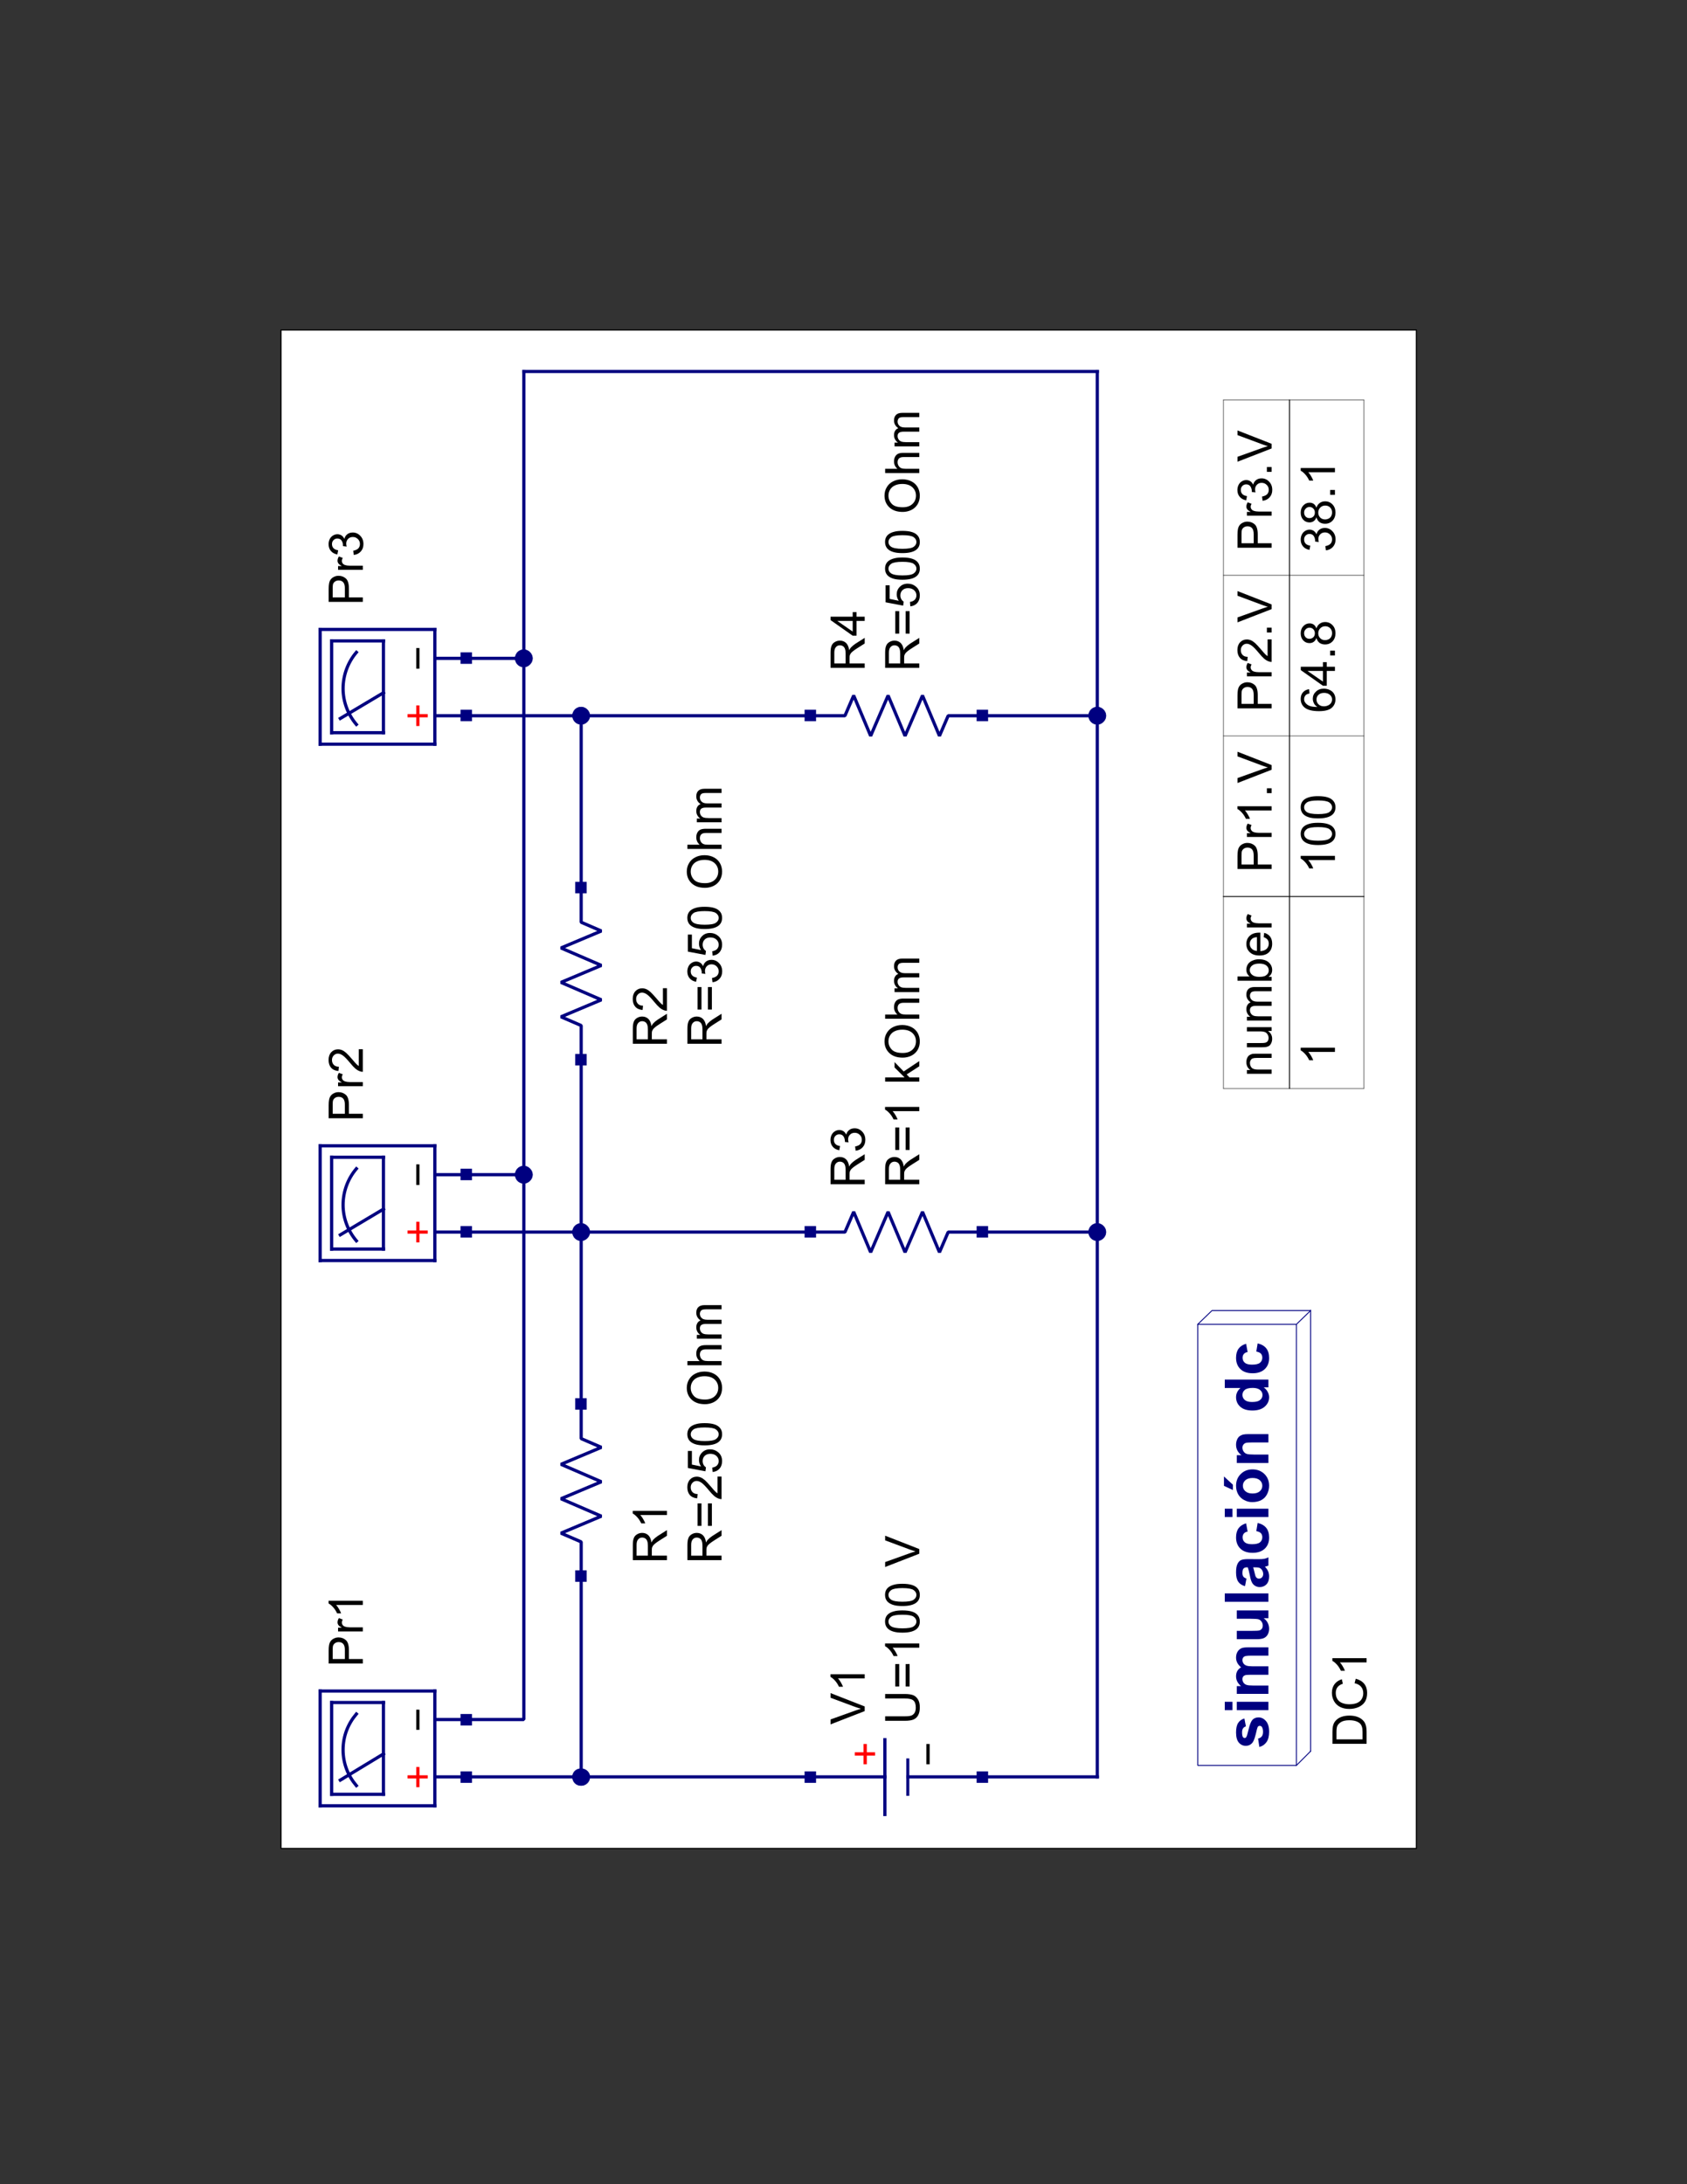 <?xml version="1.0" encoding="UTF-8" standalone="no"?>
<!-- Created with Inkscape (http://www.inkscape.org/) -->

<svg
   width="8.5in"
   height="11in"
   viewBox="0 0 215.9 279.4"
   version="1.1"
   id="svg1"
   inkscape:version="1.3.2 (091e20ef0f, 2023-11-25)"
   sodipodi:docname="practica3.1.svg"
   xmlns:inkscape="http://www.inkscape.org/namespaces/inkscape"
   xmlns:sodipodi="http://sodipodi.sourceforge.net/DTD/sodipodi-0.dtd"
   xmlns="http://www.w3.org/2000/svg"
   xmlns:svg="http://www.w3.org/2000/svg">
  <rect x="0" y="0" width="215.9" height="279.4" fill="#333333" stroke="none"/>
  <sodipodi:namedview
     id="namedview1"
     pagecolor="#ffffff"
     bordercolor="#000000"
     borderopacity="0.25"
     inkscape:showpageshadow="2"
     inkscape:pageopacity="0.0"
     inkscape:pagecheckerboard="0"
     inkscape:deskcolor="#d1d1d1"
     inkscape:document-units="mm"
     inkscape:zoom="0.78038721"
     inkscape:cx="309.46176"
     inkscape:cy="534.35012"
     inkscape:window-width="1920"
     inkscape:window-height="1046"
     inkscape:window-x="0"
     inkscape:window-y="18"
     inkscape:window-maximized="1"
     inkscape:current-layer="layer1" />
  <defs
     id="defs1" />
  <g
     inkscape:label="Capa 1"
     inkscape:groupmode="layer"
     id="layer1">
    <rect
       style="fill:#ffffff;stroke-width:0.148;stroke-linejoin:round;stroke:#000000;stroke-dasharray:none"
       id="rect1"
       width="145.31"
       height="194.254"
       x="35.962"
       y="42.207" />
    <g
       id="g132"
       transform="matrix(0,-0.282,0.282,0,28.999,243.65)">
      <path
         id="path1"
         d="m 148.973,160.915 h 15.615 l 3.956,-9.161 7.703,18.322 7.912,-18.322 7.703,18.322 7.912,-18.322 7.703,18.322 3.956,-9.161 h 15.615"
         style="fill:none;stroke:#000080;stroke-width:1.457;stroke-linecap:square;stroke-linejoin:bevel;stroke-miterlimit:10;stroke-dasharray:none;stroke-opacity:1" />
      <path
         id="path2"
         d="m 156.304,199.85 v -15.493 h 6.872 c 1.383,0 2.42,0.152 3.131,0.447 0.732,0.274 1.301,0.762 1.708,1.464 0.427,0.712 0.651,1.484 0.651,2.318 0,1.118 -0.356,2.054 -1.057,2.806 -0.712,0.732 -1.81,1.21 -3.294,1.423 0.539,0.244 0.945,0.508 1.22,0.773 0.59,0.549 1.159,1.22 1.708,2.033 l 2.684,4.229 h -2.562 l -2.033,-3.212 c -0.6,-0.945 -1.098,-1.667 -1.505,-2.155 -0.386,-0.488 -0.732,-0.823 -1.057,-1.017 -0.305,-0.183 -0.6,-0.325 -0.895,-0.407 -0.244,-0.051 -0.63,-0.081 -1.139,-0.081 h -2.399 v 6.872 z m 2.033,-8.662 h 4.432 c 0.915,0 1.637,-0.091 2.155,-0.285 0.539,-0.183 0.945,-0.488 1.22,-0.895 0.264,-0.427 0.407,-0.905 0.407,-1.423 0,-0.732 -0.274,-1.322 -0.813,-1.789 -0.518,-0.488 -1.342,-0.732 -2.481,-0.732 h -4.92 z m 20.332,8.662 h -1.911 v -12.118 c -0.437,0.437 -1.037,0.874 -1.789,1.301 -0.732,0.437 -1.403,0.762 -1.993,0.976 v -1.83 c 1.057,-0.488 1.972,-1.078 2.765,-1.789 0.813,-0.732 1.383,-1.423 1.708,-2.074 h 1.22 z m -22.365,24.775 v -15.493 h 6.872 c 1.383,0 2.42,0.152 3.131,0.447 0.732,0.274 1.301,0.762 1.708,1.464 0.427,0.712 0.651,1.484 0.651,2.318 0,1.118 -0.356,2.054 -1.057,2.806 -0.712,0.732 -1.81,1.21 -3.294,1.423 0.539,0.244 0.945,0.508 1.22,0.773 0.59,0.549 1.159,1.22 1.708,2.033 l 2.684,4.229 h -2.562 l -2.033,-3.212 c -0.6,-0.945 -1.098,-1.667 -1.505,-2.155 -0.386,-0.488 -0.732,-0.823 -1.057,-1.017 -0.305,-0.183 -0.6,-0.325 -0.895,-0.407 -0.244,-0.051 -0.63,-0.081 -1.139,-0.081 h -2.399 v 6.872 z m 2.033,-8.662 h 4.432 c 0.915,0 1.637,-0.091 2.155,-0.285 0.539,-0.183 0.945,-0.488 1.22,-0.895 0.264,-0.427 0.407,-0.905 0.407,-1.423 0,-0.732 -0.274,-1.322 -0.813,-1.789 -0.518,-0.488 -1.342,-0.732 -2.481,-0.732 h -4.92 z m 23.707,-0.447 h -10.207 v -1.789 h 10.207 z m 0,4.717 h -10.207 v -1.789 h 10.207 z m 12.179,2.562 v 1.83 h -10.247 c 0,-0.457 0.081,-0.895 0.244,-1.301 0.244,-0.701 0.651,-1.393 1.22,-2.074 0.59,-0.671 1.433,-1.464 2.521,-2.359 1.677,-1.383 2.806,-2.46 3.375,-3.253 0.59,-0.813 0.895,-1.586 0.895,-2.318 0,-0.732 -0.274,-1.352 -0.813,-1.871 -0.549,-0.539 -1.24,-0.813 -2.074,-0.813 -0.925,0 -1.667,0.285 -2.237,0.854 -0.549,0.549 -0.813,1.301 -0.813,2.277 l -1.952,-0.203 c 0.132,-1.464 0.63,-2.572 1.505,-3.334 0.864,-0.752 2.043,-1.139 3.538,-1.139 1.464,0 2.623,0.407 3.497,1.22 0.864,0.813 1.301,1.83 1.301,3.05 0,0.63 -0.122,1.24 -0.366,1.83 -0.244,0.6 -0.671,1.24 -1.261,1.911 -0.6,0.651 -1.576,1.566 -2.928,2.725 -1.139,0.956 -1.871,1.606 -2.196,1.952 -0.325,0.325 -0.6,0.671 -0.813,1.017 z m 2.064,-2.237 1.993,-0.163 c 0.163,0.976 0.498,1.708 1.017,2.196 0.539,0.488 1.189,0.732 1.952,0.732 0.915,0 1.688,-0.335 2.318,-1.017 0.651,-0.701 0.976,-1.627 0.976,-2.765 0,-1.078 -0.315,-1.932 -0.935,-2.562 -0.6,-0.62 -1.383,-0.935 -2.359,-0.935 -0.63,0 -1.179,0.142 -1.667,0.407 -0.488,0.274 -0.884,0.64 -1.179,1.098 l -1.789,-0.244 1.505,-7.97 h 7.726 v 1.83 h -6.181 l -0.854,4.148 c 0.915,-0.62 1.891,-0.935 2.928,-0.935 1.352,0 2.491,0.478 3.416,1.423 0.945,0.925 1.423,2.115 1.423,3.578 0,1.413 -0.427,2.623 -1.261,3.619 -0.976,1.25 -2.338,1.871 -4.066,1.871 -1.413,0 -2.562,-0.386 -3.456,-1.179 -0.874,-0.783 -1.372,-1.83 -1.505,-3.131 z m 12.077,-3.578 c 0,-1.81 0.183,-3.273 0.569,-4.392 0.376,-1.139 0.935,-2.003 1.667,-2.603 0.752,-0.59 1.688,-0.895 2.806,-0.895 0.834,0 1.566,0.163 2.196,0.488 0.62,0.325 1.139,0.813 1.545,1.464 0.407,0.63 0.712,1.403 0.935,2.318 0.244,0.895 0.366,2.104 0.366,3.619 0,1.82 -0.193,3.294 -0.569,4.432 -0.356,1.118 -0.915,1.972 -1.667,2.562 -0.732,0.6 -1.667,0.895 -2.806,0.895 -1.494,0 -2.664,-0.529 -3.497,-1.586 -1.037,-1.301 -1.545,-3.395 -1.545,-6.303 z m 1.952,0 c 0,2.552 0.295,4.249 0.895,5.083 0.59,0.844 1.322,1.261 2.196,1.261 0.864,0 1.596,-0.417 2.196,-1.261 0.59,-0.834 0.895,-2.531 0.895,-5.083 0,-2.542 -0.305,-4.239 -0.895,-5.083 -0.6,-0.834 -1.332,-1.261 -2.196,-1.261 -0.874,0 -1.576,0.386 -2.115,1.139 -0.651,0.925 -0.976,2.664 -0.976,5.205 z m 16.733,0.122 c 0,-2.572 0.691,-4.595 2.074,-6.059 1.383,-1.464 3.151,-2.196 5.327,-2.196 1.433,0 2.725,0.356 3.863,1.057 1.139,0.681 2.003,1.627 2.603,2.846 0.62,1.22 0.935,2.603 0.935,4.148 0,1.576 -0.325,2.989 -0.976,4.229 -0.63,1.22 -1.525,2.155 -2.684,2.806 -1.169,0.63 -2.42,0.935 -3.741,0.935 -1.464,0 -2.786,-0.335 -3.944,-1.017 -1.139,-0.701 -2.013,-1.667 -2.603,-2.887 -0.569,-1.22 -0.854,-2.501 -0.854,-3.863 z m 2.115,0 c 0,1.871 0.498,3.355 1.505,4.432 0.996,1.057 2.257,1.586 3.782,1.586 1.515,0 2.775,-0.539 3.782,-1.627 0.996,-1.078 1.505,-2.613 1.505,-4.595 0,-1.271 -0.224,-2.369 -0.651,-3.294 -0.407,-0.945 -1.037,-1.677 -1.871,-2.196 -0.813,-0.508 -1.738,-0.773 -2.765,-0.773 -1.444,0 -2.684,0.508 -3.741,1.505 -1.037,0.976 -1.545,2.633 -1.545,4.961 z m 15.534,7.523 v -15.493 h 1.911 v 5.571 c 0.895,-1.027 2.003,-1.545 3.334,-1.545 0.834,0 1.555,0.163 2.155,0.488 0.62,0.325 1.067,0.793 1.342,1.383 0.264,0.569 0.407,1.403 0.407,2.481 v 7.116 h -1.911 v -7.116 c 0,-0.945 -0.203,-1.637 -0.61,-2.074 -0.407,-0.427 -0.996,-0.651 -1.749,-0.651 -0.569,0 -1.118,0.152 -1.627,0.447 -0.488,0.305 -0.844,0.712 -1.057,1.22 -0.193,0.488 -0.285,1.169 -0.285,2.033 v 6.14 z m 12.077,0 v -11.223 h 1.708 v 1.586 c 0.346,-0.539 0.813,-0.976 1.383,-1.301 0.59,-0.346 1.271,-0.529 2.033,-0.529 0.813,0 1.474,0.183 1.993,0.529 0.539,0.325 0.915,0.803 1.139,1.423 0.895,-1.301 2.054,-1.952 3.497,-1.952 1.108,0 1.962,0.315 2.562,0.935 0.59,0.6 0.895,1.545 0.895,2.846 v 7.686 h -1.911 v -7.076 c 0,-0.752 -0.071,-1.301 -0.203,-1.627 -0.112,-0.346 -0.325,-0.62 -0.651,-0.813 -0.325,-0.213 -0.712,-0.325 -1.139,-0.325 -0.793,0 -1.444,0.274 -1.952,0.813 -0.518,0.518 -0.773,1.362 -0.773,2.521 v 6.506 h -1.911 v -7.279 c 0,-0.834 -0.163,-1.474 -0.488,-1.911 -0.305,-0.427 -0.803,-0.651 -1.505,-0.651 -0.549,0 -1.047,0.152 -1.505,0.447 -0.437,0.274 -0.762,0.681 -0.976,1.22 -0.193,0.549 -0.285,1.332 -0.285,2.359 v 5.815 z m 0,0"
         style="fill:#000000;fill-opacity:1;fill-rule:nonzero;stroke:none;stroke-width:3.47"
         aria-label="R1&#10;R&#10;=&#10;250 O&#10;h&#10;m" />
      <path
         id="path3"
         d="m 305.124,343.092 v -15.615 l -9.161,-3.956 18.322,-7.703 -18.322,-7.912 18.322,-7.703 -18.322,-7.912 18.322,-7.703 -9.161,-3.956 v -15.615"
         style="fill:none;stroke:#000080;stroke-width:1.457;stroke-linecap:square;stroke-linejoin:bevel;stroke-miterlimit:10;stroke-dasharray:none;stroke-opacity:1" />
      <path
         id="path4"
         d="m 326.82,289.586 v -15.493 h 6.872 c 1.383,0 2.42,0.152 3.131,0.447 0.732,0.274 1.301,0.762 1.708,1.464 0.427,0.712 0.651,1.484 0.651,2.318 0,1.118 -0.356,2.054 -1.057,2.806 -0.712,0.732 -1.81,1.21 -3.294,1.423 0.539,0.244 0.945,0.508 1.22,0.773 0.59,0.549 1.159,1.22 1.708,2.033 l 2.684,4.229 h -2.562 l -2.033,-3.212 c -0.6,-0.945 -1.098,-1.667 -1.505,-2.155 -0.386,-0.488 -0.732,-0.823 -1.057,-1.017 -0.305,-0.183 -0.6,-0.325 -0.895,-0.407 -0.244,-0.051 -0.63,-0.081 -1.139,-0.081 h -2.399 v 6.872 z m 2.033,-8.662 h 4.432 c 0.915,0 1.637,-0.091 2.155,-0.285 0.539,-0.183 0.945,-0.488 1.22,-0.895 0.264,-0.427 0.407,-0.905 0.407,-1.423 0,-0.732 -0.274,-1.322 -0.813,-1.789 -0.518,-0.488 -1.342,-0.732 -2.481,-0.732 h -4.92 z m 13.175,4.554 1.911,-0.244 c 0.213,1.088 0.579,1.871 1.098,2.359 0.539,0.468 1.189,0.691 1.952,0.691 0.895,0 1.637,-0.305 2.237,-0.935 0.62,-0.62 0.935,-1.383 0.935,-2.277 0,-0.895 -0.285,-1.606 -0.854,-2.155 -0.569,-0.569 -1.291,-0.854 -2.155,-0.854 -0.386,0 -0.834,0.071 -1.342,0.203 l 0.203,-1.667 c 0.102,0 0.203,0 0.285,0 0.813,0 1.545,-0.203 2.196,-0.61 0.651,-0.427 0.976,-1.078 0.976,-1.952 0,-0.701 -0.244,-1.281 -0.732,-1.749 -0.468,-0.457 -1.057,-0.691 -1.789,-0.691 -0.762,0 -1.383,0.234 -1.871,0.691 -0.488,0.468 -0.803,1.169 -0.935,2.115 l -1.911,-0.366 c 0.244,-1.271 0.773,-2.247 1.586,-2.928 0.813,-0.701 1.84,-1.057 3.09,-1.057 0.834,0 1.606,0.183 2.318,0.529 0.701,0.356 1.24,0.854 1.627,1.505 0.376,0.63 0.569,1.291 0.569,1.993 0,0.651 -0.183,1.261 -0.529,1.83 -0.356,0.549 -0.884,0.976 -1.586,1.301 0.895,0.224 1.596,0.671 2.115,1.342 0.508,0.651 0.773,1.484 0.773,2.481 0,1.332 -0.508,2.47 -1.505,3.416 -0.976,0.956 -2.226,1.423 -3.741,1.423 -1.362,0 -2.481,-0.407 -3.375,-1.22 -0.895,-0.813 -1.413,-1.871 -1.545,-3.172 z M 326.82,314.361 V 298.868 h 6.872 c 1.383,0 2.42,0.152 3.131,0.447 0.732,0.274 1.301,0.762 1.708,1.464 0.427,0.712 0.651,1.484 0.651,2.318 0,1.118 -0.356,2.054 -1.057,2.806 -0.712,0.732 -1.81,1.21 -3.294,1.423 0.539,0.244 0.945,0.508 1.22,0.773 0.59,0.549 1.159,1.22 1.708,2.033 l 2.684,4.229 h -2.562 l -2.033,-3.212 c -0.6,-0.945 -1.098,-1.667 -1.505,-2.155 -0.386,-0.488 -0.732,-0.823 -1.057,-1.017 -0.305,-0.183 -0.6,-0.325 -0.895,-0.407 -0.244,-0.051 -0.63,-0.081 -1.139,-0.081 h -2.399 v 6.872 z m 2.033,-8.662 h 4.432 c 0.915,0 1.637,-0.091 2.155,-0.285 0.539,-0.183 0.945,-0.488 1.22,-0.895 0.264,-0.427 0.407,-0.905 0.407,-1.423 0,-0.732 -0.274,-1.322 -0.813,-1.789 -0.518,-0.488 -1.342,-0.732 -2.481,-0.732 h -4.92 z m 23.707,-0.447 h -10.207 v -1.789 h 10.207 z m 0,4.717 h -10.207 v -1.789 h 10.207 z m 9.332,4.392 h -1.911 v -12.118 c -0.437,0.437 -1.037,0.874 -1.789,1.301 -0.732,0.437 -1.403,0.762 -1.993,0.976 v -1.83 c 1.057,-0.488 1.972,-1.078 2.765,-1.789 0.813,-0.732 1.383,-1.423 1.708,-2.074 h 1.22 z m 11.478,0 V 298.868 h 1.911 v 8.824 l 4.514,-4.554 h 2.44 l -4.27,4.148 4.717,7.076 h -2.359 l -3.7,-5.734 -1.342,1.301 v 4.432 z m 10.878,-7.523 c 0,-2.572 0.691,-4.595 2.074,-6.059 1.383,-1.464 3.151,-2.196 5.327,-2.196 1.433,0 2.725,0.356 3.863,1.057 1.139,0.681 2.003,1.627 2.603,2.846 0.62,1.22 0.935,2.603 0.935,4.148 0,1.576 -0.325,2.989 -0.976,4.229 -0.63,1.22 -1.525,2.155 -2.684,2.806 -1.169,0.63 -2.42,0.935 -3.741,0.935 -1.464,0 -2.786,-0.335 -3.944,-1.017 -1.139,-0.701 -2.013,-1.667 -2.603,-2.887 -0.569,-1.22 -0.854,-2.501 -0.854,-3.863 z m 2.115,0 c 0,1.871 0.498,3.355 1.505,4.432 0.996,1.057 2.257,1.586 3.782,1.586 1.515,0 2.775,-0.539 3.782,-1.627 0.996,-1.078 1.505,-2.613 1.505,-4.595 0,-1.271 -0.224,-2.369 -0.651,-3.294 -0.407,-0.945 -1.037,-1.677 -1.871,-2.196 -0.813,-0.508 -1.738,-0.773 -2.765,-0.773 -1.444,0 -2.684,0.508 -3.741,1.505 -1.037,0.976 -1.545,2.633 -1.545,4.961 z m 15.534,7.523 V 298.868 h 1.911 v 5.571 c 0.895,-1.027 2.003,-1.545 3.334,-1.545 0.834,0 1.555,0.163 2.155,0.488 0.62,0.325 1.067,0.793 1.342,1.383 0.264,0.569 0.407,1.403 0.407,2.481 v 7.116 h -1.911 v -7.116 c 0,-0.945 -0.203,-1.637 -0.61,-2.074 -0.407,-0.427 -0.996,-0.651 -1.749,-0.651 -0.569,0 -1.118,0.152 -1.627,0.447 -0.488,0.305 -0.844,0.712 -1.057,1.22 -0.193,0.488 -0.285,1.169 -0.285,2.033 v 6.14 z m 12.077,0 v -11.223 h 1.708 v 1.586 c 0.346,-0.539 0.813,-0.976 1.383,-1.301 0.59,-0.346 1.271,-0.529 2.033,-0.529 0.813,0 1.474,0.183 1.993,0.529 0.539,0.325 0.915,0.803 1.139,1.423 0.895,-1.301 2.054,-1.952 3.497,-1.952 1.108,0 1.962,0.315 2.562,0.935 0.59,0.6 0.895,1.545 0.895,2.847 v 7.686 h -1.911 v -7.076 c 0,-0.752 -0.071,-1.301 -0.203,-1.627 -0.112,-0.346 -0.325,-0.62 -0.651,-0.813 -0.325,-0.213 -0.712,-0.325 -1.139,-0.325 -0.793,0 -1.444,0.274 -1.952,0.813 -0.518,0.518 -0.773,1.362 -0.773,2.521 v 6.506 h -1.911 v -7.279 c 0,-0.834 -0.163,-1.474 -0.488,-1.911 -0.305,-0.427 -0.803,-0.651 -1.505,-0.651 -0.549,0 -1.047,0.152 -1.505,0.447 -0.437,0.274 -0.762,0.681 -0.976,1.22 -0.193,0.549 -0.285,1.332 -0.285,2.359 v 5.815 z m 0,0"
         style="fill:#000000;fill-opacity:1;fill-rule:nonzero;stroke:none;stroke-width:3.47"
         aria-label="R3&#10;R&#10;=&#10;1 k&#10;O&#10;hm" />
      <path
         id="path5"
         d="M 383.2,160.915 H 398.815 l 3.956,-9.161 7.703,18.322 7.912,-18.322 7.703,18.322 7.912,-18.322 7.703,18.322 3.956,-9.161 h 15.615"
         style="fill:none;stroke:#000080;stroke-width:1.457;stroke-linecap:square;stroke-linejoin:bevel;stroke-miterlimit:10;stroke-dasharray:none;stroke-opacity:1" />
      <path
         id="path6"
         d="m 390.53,199.85 v -15.493 h 6.872 c 1.383,0 2.42,0.152 3.131,0.447 0.732,0.274 1.301,0.762 1.708,1.464 0.427,0.712 0.651,1.484 0.651,2.318 0,1.118 -0.356,2.054 -1.057,2.806 -0.712,0.732 -1.81,1.21 -3.294,1.423 0.539,0.244 0.945,0.508 1.22,0.773 0.59,0.549 1.159,1.22 1.708,2.033 l 2.684,4.229 h -2.562 l -2.033,-3.212 c -0.6,-0.945 -1.098,-1.667 -1.505,-2.155 -0.386,-0.488 -0.732,-0.823 -1.057,-1.017 -0.305,-0.183 -0.6,-0.325 -0.895,-0.407 -0.244,-0.051 -0.63,-0.081 -1.139,-0.081 h -2.399 v 6.872 z m 2.033,-8.662 h 4.432 c 0.915,0 1.637,-0.091 2.155,-0.285 0.539,-0.183 0.945,-0.488 1.22,-0.895 0.264,-0.427 0.407,-0.905 0.407,-1.423 0,-0.732 -0.274,-1.322 -0.813,-1.789 -0.518,-0.488 -1.342,-0.732 -2.481,-0.732 h -4.92 z m 23.179,6.832 v 1.83 h -10.247 c 0,-0.457 0.081,-0.895 0.244,-1.301 0.244,-0.701 0.651,-1.393 1.22,-2.074 0.59,-0.671 1.433,-1.464 2.521,-2.359 1.677,-1.383 2.806,-2.46 3.375,-3.253 0.59,-0.813 0.895,-1.586 0.895,-2.318 0,-0.732 -0.274,-1.352 -0.813,-1.871 -0.549,-0.539 -1.24,-0.813 -2.074,-0.813 -0.925,0 -1.667,0.285 -2.237,0.854 -0.549,0.549 -0.813,1.301 -0.813,2.277 l -1.952,-0.203 c 0.132,-1.464 0.63,-2.572 1.505,-3.334 0.864,-0.752 2.043,-1.139 3.538,-1.139 1.464,0 2.623,0.407 3.497,1.22 0.864,0.813 1.301,1.83 1.301,3.05 0,0.63 -0.122,1.24 -0.366,1.83 -0.244,0.6 -0.671,1.24 -1.261,1.911 -0.6,0.651 -1.576,1.566 -2.928,2.725 -1.139,0.956 -1.871,1.606 -2.196,1.952 -0.325,0.325 -0.6,0.671 -0.813,1.017 z m -25.212,26.605 v -15.493 h 6.872 c 1.383,0 2.42,0.152 3.131,0.447 0.732,0.274 1.301,0.762 1.708,1.464 0.427,0.712 0.651,1.484 0.651,2.318 0,1.118 -0.356,2.054 -1.057,2.806 -0.712,0.732 -1.81,1.21 -3.294,1.423 0.539,0.244 0.945,0.508 1.22,0.773 0.59,0.549 1.159,1.22 1.708,2.033 l 2.684,4.229 h -2.562 l -2.033,-3.212 c -0.6,-0.945 -1.098,-1.667 -1.505,-2.155 -0.386,-0.488 -0.732,-0.823 -1.057,-1.017 -0.305,-0.183 -0.6,-0.325 -0.895,-0.407 -0.244,-0.051 -0.63,-0.081 -1.139,-0.081 h -2.399 v 6.872 z m 2.033,-8.662 h 4.432 c 0.915,0 1.637,-0.091 2.155,-0.285 0.539,-0.183 0.945,-0.488 1.22,-0.895 0.264,-0.427 0.407,-0.905 0.407,-1.423 0,-0.732 -0.274,-1.322 -0.813,-1.789 -0.518,-0.488 -1.342,-0.732 -2.481,-0.732 h -4.92 z m 23.707,-0.447 h -10.207 v -1.789 h 10.207 z m 0,4.717 h -10.207 v -1.789 h 10.207 z m 2.176,0.285 1.911,-0.244 c 0.213,1.088 0.579,1.871 1.098,2.359 0.539,0.468 1.189,0.691 1.952,0.691 0.895,0 1.637,-0.305 2.237,-0.935 0.62,-0.62 0.935,-1.383 0.935,-2.277 0,-0.895 -0.285,-1.606 -0.854,-2.155 -0.569,-0.569 -1.291,-0.854 -2.155,-0.854 -0.386,0 -0.834,0.071 -1.342,0.203 l 0.203,-1.667 c 0.102,0 0.203,0 0.285,0 0.813,0 1.545,-0.203 2.196,-0.61 0.651,-0.427 0.976,-1.078 0.976,-1.952 0,-0.701 -0.244,-1.281 -0.732,-1.749 -0.468,-0.457 -1.057,-0.691 -1.789,-0.691 -0.762,0 -1.383,0.234 -1.871,0.691 -0.488,0.468 -0.803,1.169 -0.935,2.115 l -1.911,-0.366 c 0.244,-1.271 0.773,-2.247 1.586,-2.928 0.813,-0.701 1.84,-1.057 3.09,-1.057 0.834,0 1.606,0.183 2.318,0.529 0.701,0.356 1.24,0.854 1.627,1.505 0.376,0.63 0.569,1.291 0.569,1.993 0,0.651 -0.183,1.261 -0.529,1.83 -0.356,0.549 -0.884,0.976 -1.586,1.301 0.895,0.224 1.596,0.671 2.115,1.342 0.508,0.651 0.773,1.484 0.773,2.481 0,1.332 -0.508,2.47 -1.505,3.416 -0.976,0.956 -2.226,1.423 -3.741,1.423 -1.362,0 -2.481,-0.407 -3.375,-1.22 -0.895,-0.813 -1.413,-1.871 -1.545,-3.172 z m 12.067,0.041 1.993,-0.163 c 0.163,0.976 0.498,1.708 1.017,2.196 0.539,0.488 1.189,0.732 1.952,0.732 0.915,0 1.688,-0.335 2.318,-1.017 0.651,-0.701 0.976,-1.627 0.976,-2.765 0,-1.078 -0.315,-1.932 -0.935,-2.562 -0.6,-0.62 -1.383,-0.935 -2.359,-0.935 -0.63,0 -1.179,0.142 -1.667,0.407 -0.488,0.274 -0.884,0.64 -1.179,1.098 l -1.789,-0.244 1.505,-7.97 h 7.726 v 1.83 h -6.181 l -0.854,4.148 c 0.915,-0.62 1.891,-0.935 2.928,-0.935 1.352,0 2.491,0.478 3.416,1.423 0.945,0.925 1.423,2.115 1.423,3.578 0,1.413 -0.427,2.623 -1.261,3.619 -0.976,1.25 -2.338,1.871 -4.066,1.871 -1.413,0 -2.562,-0.386 -3.456,-1.179 -0.874,-0.783 -1.372,-1.83 -1.505,-3.131 z m 12.077,-3.578 c 0,-1.81 0.183,-3.273 0.569,-4.392 0.376,-1.139 0.935,-2.003 1.667,-2.603 0.752,-0.59 1.688,-0.895 2.806,-0.895 0.834,0 1.566,0.163 2.196,0.488 0.62,0.325 1.139,0.813 1.545,1.464 0.407,0.63 0.712,1.403 0.935,2.318 0.244,0.895 0.366,2.104 0.366,3.619 0,1.82 -0.193,3.294 -0.569,4.432 -0.356,1.118 -0.915,1.972 -1.667,2.562 -0.732,0.6 -1.667,0.895 -2.806,0.895 -1.494,0 -2.664,-0.529 -3.497,-1.586 -1.037,-1.301 -1.545,-3.395 -1.545,-6.303 z m 1.952,0 c 0,2.552 0.295,4.249 0.895,5.083 0.59,0.844 1.322,1.261 2.196,1.261 0.864,0 1.596,-0.417 2.196,-1.261 0.59,-0.834 0.895,-2.531 0.895,-5.083 0,-2.542 -0.305,-4.239 -0.895,-5.083 -0.6,-0.834 -1.332,-1.261 -2.196,-1.261 -0.874,0 -1.576,0.386 -2.115,1.139 -0.651,0.925 -0.976,2.664 -0.976,5.205 z m 16.733,0.122 c 0,-2.572 0.691,-4.595 2.074,-6.059 1.383,-1.464 3.151,-2.196 5.327,-2.196 1.433,0 2.725,0.356 3.863,1.057 1.139,0.681 2.003,1.627 2.603,2.846 0.62,1.22 0.935,2.603 0.935,4.148 0,1.576 -0.325,2.989 -0.976,4.229 -0.63,1.22 -1.525,2.155 -2.684,2.806 -1.169,0.63 -2.42,0.935 -3.741,0.935 -1.464,0 -2.785,-0.335 -3.944,-1.017 -1.139,-0.701 -2.013,-1.667 -2.603,-2.887 -0.569,-1.22 -0.854,-2.501 -0.854,-3.863 z m 2.115,0 c 0,1.871 0.498,3.355 1.505,4.432 0.996,1.057 2.257,1.586 3.782,1.586 1.515,0 2.775,-0.539 3.782,-1.627 0.996,-1.078 1.505,-2.613 1.505,-4.595 0,-1.271 -0.224,-2.369 -0.651,-3.294 -0.407,-0.945 -1.037,-1.677 -1.871,-2.196 -0.813,-0.508 -1.738,-0.773 -2.765,-0.773 -1.444,0 -2.684,0.508 -3.741,1.505 -1.037,0.976 -1.545,2.633 -1.545,4.961 z m 15.534,7.523 v -15.493 h 1.911 v 5.571 c 0.895,-1.027 2.003,-1.545 3.334,-1.545 0.834,0 1.555,0.163 2.155,0.488 0.62,0.325 1.067,0.793 1.342,1.383 0.264,0.569 0.407,1.403 0.407,2.481 v 7.116 h -1.911 v -7.116 c 0,-0.945 -0.203,-1.637 -0.61,-2.074 -0.407,-0.427 -0.996,-0.651 -1.749,-0.651 -0.569,0 -1.118,0.152 -1.627,0.447 -0.488,0.305 -0.844,0.712 -1.057,1.22 -0.193,0.488 -0.285,1.169 -0.285,2.033 v 6.14 z m 12.077,0 v -11.223 h 1.708 v 1.586 c 0.346,-0.539 0.813,-0.976 1.383,-1.301 0.59,-0.346 1.271,-0.529 2.033,-0.529 0.813,0 1.474,0.183 1.993,0.529 0.539,0.325 0.915,0.803 1.139,1.423 0.895,-1.301 2.054,-1.952 3.497,-1.952 1.108,0 1.962,0.315 2.562,0.935 0.59,0.6 0.895,1.545 0.895,2.846 v 7.686 h -1.911 v -7.076 c 0,-0.752 -0.071,-1.301 -0.203,-1.627 -0.112,-0.346 -0.325,-0.62 -0.651,-0.813 -0.325,-0.213 -0.712,-0.325 -1.139,-0.325 -0.793,0 -1.444,0.274 -1.952,0.813 -0.518,0.518 -0.773,1.362 -0.773,2.521 v 6.506 h -1.911 v -7.279 c 0,-0.834 -0.163,-1.474 -0.488,-1.911 -0.305,-0.427 -0.803,-0.651 -1.505,-0.651 -0.549,0 -1.047,0.152 -1.505,0.447 -0.437,0.274 -0.762,0.681 -0.976,1.22 -0.193,0.549 -0.285,1.332 -0.285,2.359 v 5.815 z m 0,0"
         style="fill:#000000;fill-opacity:1;fill-rule:nonzero;stroke:none;stroke-width:3.47"
         aria-label="R2&#10;R&#10;=&#10;350 O&#10;h&#10;m" />
      <path
         id="path7"
         d="m 539.351,343.092 v -15.615 l -9.161,-3.956 18.322,-7.703 -18.322,-7.912 18.322,-7.703 -18.322,-7.912 18.322,-7.703 -9.161,-3.956 v -15.615"
         style="fill:none;stroke:#000080;stroke-width:1.457;stroke-linecap:square;stroke-linejoin:bevel;stroke-miterlimit:10;stroke-dasharray:none;stroke-opacity:1" />
      <path
         id="path8"
         d="m 561.046,289.586 v -15.493 h 6.872 c 1.383,0 2.42,0.152 3.131,0.447 0.732,0.274 1.301,0.762 1.708,1.464 0.427,0.712 0.651,1.484 0.651,2.318 0,1.118 -0.356,2.054 -1.057,2.806 -0.712,0.732 -1.81,1.21 -3.294,1.423 0.539,0.244 0.945,0.508 1.22,0.773 0.59,0.549 1.159,1.22 1.708,2.033 l 2.684,4.229 h -2.562 l -2.033,-3.212 c -0.6,-0.945 -1.098,-1.667 -1.505,-2.155 -0.386,-0.488 -0.732,-0.823 -1.057,-1.017 -0.305,-0.183 -0.6,-0.325 -0.895,-0.407 -0.244,-0.051 -0.63,-0.081 -1.139,-0.081 h -2.399 v 6.872 z m 2.033,-8.662 h 4.432 c 0.915,0 1.637,-0.091 2.155,-0.285 0.539,-0.183 0.945,-0.488 1.22,-0.895 0.264,-0.427 0.407,-0.905 0.407,-1.423 0,-0.732 -0.274,-1.322 -0.813,-1.789 -0.518,-0.488 -1.342,-0.732 -2.481,-0.732 h -4.92 z m 19.275,8.662 v -3.7 h -6.71 v -1.749 l 7.076,-10.044 h 1.545 v 10.044 h 2.074 v 1.749 h -2.074 v 3.7 z m 0,-5.449 v -6.994 l -4.839,6.994 z m -21.308,30.224 V 298.868 h 6.872 c 1.383,0 2.42,0.152 3.131,0.447 0.732,0.274 1.301,0.762 1.708,1.464 0.427,0.712 0.651,1.484 0.651,2.318 0,1.118 -0.356,2.054 -1.057,2.806 -0.712,0.732 -1.81,1.21 -3.294,1.423 0.539,0.244 0.945,0.508 1.22,0.773 0.59,0.549 1.159,1.22 1.708,2.033 l 2.684,4.229 h -2.562 l -2.033,-3.212 c -0.6,-0.945 -1.098,-1.667 -1.505,-2.155 -0.386,-0.488 -0.732,-0.823 -1.057,-1.017 -0.305,-0.183 -0.6,-0.325 -0.895,-0.407 -0.244,-0.051 -0.63,-0.081 -1.139,-0.081 h -2.399 v 6.872 z m 2.033,-8.662 h 4.432 c 0.915,0 1.637,-0.091 2.155,-0.285 0.539,-0.183 0.945,-0.488 1.22,-0.895 0.264,-0.427 0.407,-0.905 0.407,-1.423 0,-0.732 -0.274,-1.322 -0.813,-1.789 -0.518,-0.488 -1.342,-0.732 -2.481,-0.732 h -4.92 z m 23.707,-0.447 h -10.207 v -1.789 h 10.207 z m 0,4.717 h -10.207 v -1.789 h 10.207 z m 2.176,0.325 1.993,-0.163 c 0.163,0.976 0.498,1.708 1.017,2.196 0.539,0.488 1.189,0.732 1.952,0.732 0.915,0 1.688,-0.335 2.318,-1.017 0.651,-0.701 0.976,-1.627 0.976,-2.765 0,-1.078 -0.315,-1.932 -0.935,-2.562 -0.6,-0.62 -1.383,-0.935 -2.359,-0.935 -0.63,0 -1.179,0.142 -1.667,0.407 -0.488,0.274 -0.884,0.64 -1.179,1.098 l -1.789,-0.244 1.505,-7.97 h 7.726 v 1.83 h -6.181 l -0.854,4.148 c 0.915,-0.62 1.891,-0.935 2.928,-0.935 1.352,0 2.491,0.478 3.416,1.423 0.945,0.925 1.423,2.115 1.423,3.578 0,1.413 -0.427,2.623 -1.261,3.619 -0.976,1.25 -2.338,1.871 -4.066,1.871 -1.413,0 -2.562,-0.386 -3.456,-1.179 -0.874,-0.783 -1.372,-1.83 -1.505,-3.131 z m 12.067,-3.578 c 0,-1.81 0.183,-3.273 0.569,-4.392 0.376,-1.139 0.935,-2.003 1.667,-2.603 0.752,-0.59 1.688,-0.895 2.806,-0.895 0.834,0 1.566,0.163 2.196,0.488 0.62,0.325 1.139,0.813 1.545,1.464 0.407,0.63 0.712,1.403 0.935,2.318 0.244,0.895 0.366,2.104 0.366,3.619 0,1.82 -0.193,3.294 -0.569,4.432 -0.356,1.118 -0.915,1.972 -1.667,2.562 -0.732,0.6 -1.667,0.895 -2.806,0.895 -1.494,0 -2.664,-0.529 -3.497,-1.586 -1.037,-1.301 -1.545,-3.395 -1.545,-6.303 z m 1.952,0 c 0,2.552 0.295,4.249 0.895,5.083 0.59,0.844 1.322,1.261 2.196,1.261 0.864,0 1.596,-0.417 2.196,-1.261 0.59,-0.834 0.895,-2.531 0.895,-5.083 0,-2.542 -0.305,-4.239 -0.895,-5.083 -0.6,-0.834 -1.332,-1.261 -2.196,-1.261 -0.874,0 -1.576,0.386 -2.115,1.139 -0.651,0.925 -0.976,2.664 -0.976,5.205 z m 10.125,0 c 0,-1.81 0.183,-3.273 0.569,-4.392 0.376,-1.139 0.935,-2.003 1.667,-2.603 0.752,-0.59 1.688,-0.895 2.806,-0.895 0.834,0 1.566,0.163 2.196,0.488 0.62,0.325 1.139,0.813 1.545,1.464 0.407,0.63 0.712,1.403 0.935,2.318 0.244,0.895 0.366,2.104 0.366,3.619 0,1.82 -0.193,3.294 -0.569,4.432 -0.356,1.118 -0.915,1.972 -1.667,2.562 -0.732,0.6 -1.667,0.895 -2.806,0.895 -1.494,0 -2.664,-0.529 -3.497,-1.586 -1.037,-1.301 -1.545,-3.395 -1.545,-6.303 z m 1.952,0 c 0,2.552 0.295,4.249 0.895,5.083 0.59,0.844 1.322,1.261 2.196,1.261 0.864,0 1.596,-0.417 2.196,-1.261 0.59,-0.834 0.895,-2.531 0.895,-5.083 0,-2.542 -0.305,-4.239 -0.895,-5.083 -0.6,-0.834 -1.332,-1.261 -2.196,-1.261 -0.874,0 -1.576,0.386 -2.115,1.139 -0.651,0.925 -0.976,2.664 -0.976,5.205 z m 16.733,0.122 c 0,-2.572 0.691,-4.595 2.074,-6.059 1.383,-1.464 3.151,-2.196 5.327,-2.196 1.433,0 2.725,0.356 3.863,1.057 1.139,0.681 2.003,1.627 2.603,2.847 0.62,1.22 0.935,2.603 0.935,4.148 0,1.576 -0.325,2.989 -0.976,4.229 -0.63,1.22 -1.525,2.155 -2.684,2.806 -1.169,0.63 -2.42,0.935 -3.741,0.935 -1.464,0 -2.785,-0.335 -3.944,-1.017 -1.139,-0.701 -2.013,-1.667 -2.603,-2.887 -0.569,-1.22 -0.854,-2.501 -0.854,-3.863 z m 2.115,0 c 0,1.871 0.498,3.355 1.505,4.432 0.996,1.057 2.257,1.586 3.782,1.586 1.515,0 2.775,-0.539 3.782,-1.627 0.996,-1.078 1.505,-2.613 1.505,-4.595 0,-1.271 -0.224,-2.369 -0.651,-3.294 -0.407,-0.945 -1.037,-1.677 -1.871,-2.196 -0.813,-0.508 -1.738,-0.773 -2.765,-0.773 -1.444,0 -2.684,0.508 -3.741,1.505 -1.037,0.976 -1.545,2.633 -1.545,4.961 z m 15.534,7.523 V 298.868 h 1.911 v 5.571 c 0.895,-1.027 2.003,-1.545 3.334,-1.545 0.834,0 1.555,0.163 2.155,0.488 0.62,0.325 1.067,0.793 1.342,1.383 0.264,0.569 0.407,1.403 0.407,2.481 v 7.116 h -1.911 v -7.116 c 0,-0.945 -0.203,-1.637 -0.61,-2.074 -0.407,-0.427 -0.996,-0.651 -1.749,-0.651 -0.569,0 -1.118,0.152 -1.627,0.447 -0.488,0.305 -0.844,0.712 -1.057,1.22 -0.193,0.488 -0.285,1.169 -0.285,2.033 v 6.14 z m 12.077,0 v -11.223 h 1.708 v 1.586 c 0.346,-0.539 0.813,-0.976 1.383,-1.301 0.59,-0.346 1.271,-0.529 2.033,-0.529 0.813,0 1.474,0.183 1.993,0.529 0.539,0.325 0.915,0.803 1.139,1.423 0.895,-1.301 2.054,-1.952 3.497,-1.952 1.108,0 1.962,0.315 2.562,0.935 0.59,0.6 0.895,1.545 0.895,2.847 v 7.686 h -1.911 v -7.076 c 0,-0.752 -0.071,-1.301 -0.203,-1.627 -0.112,-0.346 -0.325,-0.62 -0.651,-0.813 -0.325,-0.213 -0.712,-0.325 -1.139,-0.325 -0.793,0 -1.444,0.274 -1.952,0.813 -0.518,0.518 -0.773,1.362 -0.773,2.521 v 6.506 h -1.911 v -7.279 c 0,-0.834 -0.163,-1.474 -0.488,-1.911 -0.305,-0.427 -0.803,-0.651 -1.505,-0.651 -0.549,0 -1.047,0.152 -1.505,0.447 -0.437,0.274 -0.762,0.681 -0.976,1.22 -0.193,0.549 -0.285,1.332 -0.285,2.359 v 5.815 z m 0,0"
         style="fill:#000000;fill-opacity:1;fill-rule:nonzero;stroke:none;stroke-width:3.47"
         aria-label="R4&#10;R&#10;=&#10;500 O&#10;h&#10;m" />
      <path
         id="path9"
         d="M 40.917,298.745 H 74.854"
         style="fill:none;stroke:#000080;stroke-width:1.457;stroke-linecap:square;stroke-linejoin:bevel;stroke-miterlimit:10;stroke-dasharray:none;stroke-opacity:1" />
      <path
         id="path10"
         d="M 50.078,309.155 H 65.693"
         style="fill:none;stroke:#000080;stroke-width:1.353;stroke-linecap:square;stroke-linejoin:bevel;stroke-miterlimit:10;stroke-dasharray:none;stroke-opacity:1" />
      <path
         id="path11"
         d="m 57.989,265.016 v 33.729"
         style="fill:none;stroke:#000080;stroke-width:1.457;stroke-linecap:square;stroke-linejoin:bevel;stroke-miterlimit:10;stroke-dasharray:none;stroke-opacity:1" />
      <path
         id="path12"
         d="M 57.989,309.155 V 343.092"
         style="fill:none;stroke:#000080;stroke-width:1.457;stroke-linecap:square;stroke-linejoin:bevel;stroke-miterlimit:10;stroke-dasharray:none;stroke-opacity:1" />
      <path
         id="path13"
         d="m 64.443,289.792 h 7.703"
         style="fill:none;stroke:#ff0000;stroke-width:1.509;stroke-linecap:square;stroke-linejoin:bevel;stroke-miterlimit:10;stroke-dasharray:none;stroke-opacity:1" />
      <path
         id="path14"
         d="m 68.399,285.836 v 7.703"
         style="fill:none;stroke:#ff0000;stroke-width:1.509;stroke-linecap:square;stroke-linejoin:bevel;stroke-miterlimit:10;stroke-dasharray:none;stroke-opacity:1" />
      <path
         id="path15"
         d="m 64.443,318.316 h 7.703"
         style="fill:none;stroke:#000000;stroke-width:1.509;stroke-linecap:square;stroke-linejoin:bevel;stroke-miterlimit:10;stroke-dasharray:none;stroke-opacity:1" />
      <path
         id="path16"
         d="m 87.825,289.586 -6.018,-15.493 h 2.237 l 4.026,11.264 c 0.325,0.895 0.59,1.738 0.813,2.521 0.244,-0.834 0.508,-1.677 0.813,-2.521 l 4.188,-11.264 h 2.115 l -6.059,15.493 z m 16.733,0 h -1.911 v -12.118 c -0.437,0.437 -1.037,0.874 -1.789,1.301 -0.732,0.437 -1.403,0.762 -1.993,0.976 v -1.83 c 1.057,-0.488 1.972,-1.078 2.765,-1.789 0.813,-0.732 1.383,-1.423 1.708,-2.074 h 1.22 z m -11,9.282 h 2.033 v 8.946 c 0,1.576 -0.183,2.826 -0.529,3.741 -0.356,0.895 -0.996,1.627 -1.911,2.196 -0.895,0.569 -2.104,0.854 -3.619,0.854 -1.444,0 -2.623,-0.244 -3.538,-0.732 -0.925,-0.488 -1.586,-1.2 -1.993,-2.155 -0.386,-0.945 -0.569,-2.247 -0.569,-3.904 v -8.946 h 2.033 v 8.946 c 0,1.362 0.122,2.359 0.366,3.009 0.264,0.63 0.701,1.118 1.301,1.464 0.62,0.325 1.362,0.488 2.237,0.488 1.515,0 2.582,-0.335 3.212,-1.017 0.651,-0.671 0.976,-1.993 0.976,-3.944 z m 15.615,6.384 H 98.967 v -1.789 h 10.207 z m 0,4.717 H 98.967 v -1.789 h 10.207 z m 9.332,4.392 H 116.595 v -12.118 c -0.437,0.437 -1.037,0.874 -1.789,1.301 -0.732,0.437 -1.403,0.762 -1.993,0.976 v -1.83 c 1.057,-0.488 1.972,-1.078 2.765,-1.789 0.813,-0.732 1.383,-1.423 1.708,-2.074 h 1.22 z m 4.91,-7.645 c 0,-1.81 0.183,-3.273 0.569,-4.392 0.376,-1.139 0.935,-2.003 1.667,-2.603 0.752,-0.59 1.688,-0.895 2.806,-0.895 0.834,0 1.566,0.163 2.196,0.488 0.62,0.325 1.139,0.813 1.545,1.464 0.407,0.63 0.712,1.403 0.935,2.318 0.244,0.895 0.366,2.104 0.366,3.619 0,1.82 -0.193,3.294 -0.569,4.432 -0.356,1.118 -0.915,1.972 -1.667,2.562 -0.732,0.6 -1.667,0.895 -2.806,0.895 -1.494,0 -2.664,-0.529 -3.497,-1.586 -1.037,-1.301 -1.545,-3.395 -1.545,-6.303 z m 1.952,0 c 0,2.552 0.295,4.249 0.895,5.083 0.59,0.844 1.322,1.261 2.196,1.261 0.864,0 1.596,-0.417 2.196,-1.261 0.59,-0.834 0.895,-2.531 0.895,-5.083 0,-2.542 -0.305,-4.239 -0.895,-5.083 -0.6,-0.834 -1.332,-1.261 -2.196,-1.261 -0.874,0 -1.576,0.386 -2.115,1.139 -0.651,0.925 -0.976,2.664 -0.976,5.205 z m 10.125,0 c 0,-1.81 0.183,-3.273 0.569,-4.392 0.376,-1.139 0.935,-2.003 1.667,-2.603 0.752,-0.59 1.688,-0.895 2.806,-0.895 0.834,0 1.566,0.163 2.196,0.488 0.62,0.325 1.139,0.813 1.545,1.464 0.407,0.63 0.712,1.403 0.935,2.318 0.244,0.895 0.366,2.104 0.366,3.619 0,1.82 -0.193,3.294 -0.569,4.432 -0.356,1.118 -0.915,1.972 -1.667,2.562 -0.732,0.6 -1.667,0.895 -2.806,0.895 -1.494,0 -2.664,-0.529 -3.497,-1.586 -1.037,-1.301 -1.545,-3.395 -1.545,-6.303 z m 1.952,0 c 0,2.552 0.295,4.249 0.895,5.083 0.59,0.844 1.322,1.261 2.196,1.261 0.864,0 1.596,-0.417 2.196,-1.261 0.59,-0.834 0.895,-2.531 0.895,-5.083 0,-2.542 -0.305,-4.239 -0.895,-5.083 -0.6,-0.834 -1.332,-1.261 -2.196,-1.261 -0.874,0 -1.576,0.386 -2.115,1.139 -0.651,0.925 -0.976,2.664 -0.976,5.205 z m 21.776,7.645 -6.018,-15.493 h 2.237 l 4.026,11.264 c 0.325,0.895 0.59,1.738 0.813,2.521 0.244,-0.834 0.508,-1.677 0.813,-2.521 l 4.188,-11.264 h 2.115 l -6.059,15.493 z m 0,0"
         style="fill:#000000;fill-opacity:1;fill-rule:nonzero;stroke:none;stroke-width:3.47"
         aria-label="V1&#10;U&#10;=&#10;100 V" />
      <path
         id="path17"
         d="M 44.873,42.449 H 96.923"
         style="fill:none;stroke:#000080;stroke-width:1.457;stroke-linecap:square;stroke-linejoin:bevel;stroke-miterlimit:10;stroke-dasharray:none;stroke-opacity:1" />
      <path
         id="path18"
         d="M 44.873,94.499 H 96.923"
         style="fill:none;stroke:#000080;stroke-width:1.457;stroke-linecap:square;stroke-linejoin:bevel;stroke-miterlimit:10;stroke-dasharray:none;stroke-opacity:1" />
      <path
         id="path19"
         d="M 44.873,42.449 V 94.499"
         style="fill:none;stroke:#000080;stroke-width:1.457;stroke-linecap:square;stroke-linejoin:bevel;stroke-miterlimit:10;stroke-dasharray:none;stroke-opacity:1" />
      <path
         id="path20"
         d="M 96.923,42.449 V 94.499"
         style="fill:none;stroke:#000080;stroke-width:1.457;stroke-linecap:square;stroke-linejoin:bevel;stroke-miterlimit:10;stroke-dasharray:none;stroke-opacity:1" />
      <path
         id="path21"
         d="M 50.078,47.654 H 91.718"
         style="fill:none;stroke:#000080;stroke-width:1.457;stroke-linecap:square;stroke-linejoin:bevel;stroke-miterlimit:10;stroke-dasharray:none;stroke-opacity:1" />
      <path
         id="path22"
         d="M 50.078,71.181 H 91.718"
         style="fill:none;stroke:#000080;stroke-width:1.457;stroke-linecap:square;stroke-linejoin:bevel;stroke-miterlimit:10;stroke-dasharray:none;stroke-opacity:1" />
      <path
         id="path23"
         d="M 50.078,47.654 V 71.181"
         style="fill:none;stroke:#000080;stroke-width:1.457;stroke-linecap:square;stroke-linejoin:bevel;stroke-miterlimit:10;stroke-dasharray:none;stroke-opacity:1" />
      <path
         id="path24"
         d="M 91.718,47.654 V 71.181"
         style="fill:none;stroke:#000080;stroke-width:1.457;stroke-linecap:square;stroke-linejoin:bevel;stroke-miterlimit:10;stroke-dasharray:none;stroke-opacity:1" />
      <path
         id="path25"
         d="M 56.532,51.61 68.399,71.181"
         style="fill:none;stroke:#000080;stroke-width:1.457;stroke-linecap:square;stroke-linejoin:bevel;stroke-miterlimit:10;stroke-dasharray:none;stroke-opacity:1" />
      <path
         id="path26"
         d="M 57.989,82.84 V 90.543"
         style="fill:none;stroke:#ff0000;stroke-width:1.457;stroke-linecap:square;stroke-linejoin:bevel;stroke-miterlimit:10;stroke-dasharray:none;stroke-opacity:1" />
      <path
         id="path27"
         d="M 54.033,86.796 H 61.737"
         style="fill:none;stroke:#ff0000;stroke-width:1.457;stroke-linecap:square;stroke-linejoin:bevel;stroke-miterlimit:10;stroke-dasharray:none;stroke-opacity:1" />
      <path
         id="path28"
         d="m 80.059,86.796 h 7.703"
         style="fill:none;stroke:#000000;stroke-width:1.457;stroke-linecap:square;stroke-linejoin:bevel;stroke-miterlimit:10;stroke-dasharray:none;stroke-opacity:1" />
      <path
         id="path29"
         d="M 57.989,94.499 V 108.865"
         style="fill:none;stroke:#000080;stroke-width:1.457;stroke-linecap:square;stroke-linejoin:bevel;stroke-miterlimit:10;stroke-dasharray:none;stroke-opacity:1" />
      <path
         id="path30"
         d="M 84.014,94.499 V 108.865"
         style="fill:none;stroke:#000080;stroke-width:1.457;stroke-linecap:square;stroke-linejoin:bevel;stroke-miterlimit:10;stroke-dasharray:none;stroke-opacity:1" />
      <path
         id="path31"
         d="m 86.513,58.897 c -4.372,-3.748 -9.994,-6.038 -16.24,-6.038 -6.246,0 -11.867,2.29 -16.24,6.038"
         style="fill:none;stroke:#000080;stroke-width:1.457;stroke-linecap:square;stroke-linejoin:bevel;stroke-miterlimit:10;stroke-dasharray:none;stroke-opacity:1" />
      <path
         id="path32"
         d="M 109.418,61.815 V 46.322 h 5.856 c 1.027,0 1.81,0.061 2.359,0.163 0.752,0.112 1.393,0.356 1.911,0.732 0.508,0.356 0.915,0.854 1.22,1.505 0.325,0.63 0.488,1.322 0.488,2.074 0,1.332 -0.427,2.46 -1.261,3.375 -0.844,0.895 -2.359,1.342 -4.554,1.342 h -3.985 V 61.815 Z m 2.033,-8.133 h 4.026 c 1.322,0 2.257,-0.244 2.806,-0.732 0.569,-0.488 0.854,-1.179 0.854,-2.074 0,-0.651 -0.163,-1.2 -0.488,-1.667 -0.325,-0.457 -0.762,-0.773 -1.301,-0.935 -0.356,-0.081 -0.996,-0.122 -1.911,-0.122 h -3.985 z M 123.955,61.815 V 50.592 h 1.708 v 1.708 c 0.427,-0.783 0.823,-1.301 1.179,-1.545 0.376,-0.264 0.783,-0.407 1.22,-0.407 0.651,0 1.301,0.203 1.952,0.61 l -0.651,1.749 c -0.468,-0.264 -0.925,-0.407 -1.383,-0.407 -0.407,0 -0.793,0.142 -1.139,0.407 -0.325,0.244 -0.559,0.59 -0.691,1.017 -0.224,0.681 -0.325,1.423 -0.325,2.237 V 61.815 Z m 13.917,0 H 135.961 V 49.697 c -0.437,0.437 -1.037,0.874 -1.789,1.301 -0.732,0.437 -1.403,0.762 -1.993,0.976 v -1.83 c 1.057,-0.488 1.972,-1.078 2.765,-1.789 0.813,-0.732 1.383,-1.423 1.708,-2.074 h 1.22 z m 0,0"
         style="fill:#000000;fill-opacity:1;fill-rule:nonzero;stroke:none;stroke-width:3.47"
         aria-label="Pr&#10;1" />
      <path
         id="path33"
         d="m 292.216,42.449 h 52.05"
         style="fill:none;stroke:#000080;stroke-width:1.457;stroke-linecap:square;stroke-linejoin:bevel;stroke-miterlimit:10;stroke-dasharray:none;stroke-opacity:1" />
      <path
         id="path34"
         d="m 292.216,94.499 h 52.05"
         style="fill:none;stroke:#000080;stroke-width:1.457;stroke-linecap:square;stroke-linejoin:bevel;stroke-miterlimit:10;stroke-dasharray:none;stroke-opacity:1" />
      <path
         id="path35"
         d="M 292.216,42.449 V 94.499"
         style="fill:none;stroke:#000080;stroke-width:1.457;stroke-linecap:square;stroke-linejoin:bevel;stroke-miterlimit:10;stroke-dasharray:none;stroke-opacity:1" />
      <path
         id="path36"
         d="M 344.266,42.449 V 94.499"
         style="fill:none;stroke:#000080;stroke-width:1.457;stroke-linecap:square;stroke-linejoin:bevel;stroke-miterlimit:10;stroke-dasharray:none;stroke-opacity:1" />
      <path
         id="path37"
         d="m 297.421,47.654 h 41.64"
         style="fill:none;stroke:#000080;stroke-width:1.457;stroke-linecap:square;stroke-linejoin:bevel;stroke-miterlimit:10;stroke-dasharray:none;stroke-opacity:1" />
      <path
         id="path38"
         d="m 297.421,71.181 h 41.64"
         style="fill:none;stroke:#000080;stroke-width:1.457;stroke-linecap:square;stroke-linejoin:bevel;stroke-miterlimit:10;stroke-dasharray:none;stroke-opacity:1" />
      <path
         id="path39"
         d="M 297.421,47.654 V 71.181"
         style="fill:none;stroke:#000080;stroke-width:1.457;stroke-linecap:square;stroke-linejoin:bevel;stroke-miterlimit:10;stroke-dasharray:none;stroke-opacity:1" />
      <path
         id="path40"
         d="M 339.061,47.654 V 71.181"
         style="fill:none;stroke:#000080;stroke-width:1.457;stroke-linecap:square;stroke-linejoin:bevel;stroke-miterlimit:10;stroke-dasharray:none;stroke-opacity:1" />
      <path
         id="path41"
         d="m 303.875,51.61 11.659,19.571"
         style="fill:none;stroke:#000080;stroke-width:1.457;stroke-linecap:square;stroke-linejoin:bevel;stroke-miterlimit:10;stroke-dasharray:none;stroke-opacity:1" />
      <path
         id="path42"
         d="M 305.124,82.84 V 90.543"
         style="fill:none;stroke:#ff0000;stroke-width:1.457;stroke-linecap:square;stroke-linejoin:bevel;stroke-miterlimit:10;stroke-dasharray:none;stroke-opacity:1" />
      <path
         id="path43"
         d="m 301.169,86.796 h 7.912"
         style="fill:none;stroke:#ff0000;stroke-width:1.457;stroke-linecap:square;stroke-linejoin:bevel;stroke-miterlimit:10;stroke-dasharray:none;stroke-opacity:1" />
      <path
         id="path44"
         d="m 327.194,86.796 h 7.912"
         style="fill:none;stroke:#000000;stroke-width:1.457;stroke-linecap:square;stroke-linejoin:bevel;stroke-miterlimit:10;stroke-dasharray:none;stroke-opacity:1" />
      <path
         id="path45"
         d="M 305.124,94.499 V 108.865"
         style="fill:none;stroke:#000080;stroke-width:1.457;stroke-linecap:square;stroke-linejoin:bevel;stroke-miterlimit:10;stroke-dasharray:none;stroke-opacity:1" />
      <path
         id="path46"
         d="M 331.15,94.499 V 108.865"
         style="fill:none;stroke:#000080;stroke-width:1.457;stroke-linecap:square;stroke-linejoin:bevel;stroke-miterlimit:10;stroke-dasharray:none;stroke-opacity:1" />
      <path
         id="path47"
         d="m 333.856,58.897 c -4.372,-3.748 -10.202,-6.038 -16.448,-6.038 -6.038,0 -11.867,2.29 -16.24,6.038"
         style="fill:none;stroke:#000080;stroke-width:1.457;stroke-linecap:square;stroke-linejoin:bevel;stroke-miterlimit:10;stroke-dasharray:none;stroke-opacity:1" />
      <path
         id="path48"
         d="M 356.759,61.815 V 46.322 h 5.856 c 1.027,0 1.81,0.061 2.359,0.163 0.752,0.112 1.393,0.356 1.911,0.732 0.508,0.356 0.915,0.854 1.22,1.505 0.325,0.63 0.488,1.322 0.488,2.074 0,1.332 -0.427,2.46 -1.261,3.375 -0.844,0.895 -2.359,1.342 -4.554,1.342 h -3.985 V 61.815 Z m 2.033,-8.133 h 4.026 c 1.322,0 2.257,-0.244 2.806,-0.732 0.569,-0.488 0.854,-1.179 0.854,-2.074 0,-0.651 -0.163,-1.2 -0.488,-1.667 -0.325,-0.457 -0.762,-0.773 -1.301,-0.935 -0.356,-0.081 -0.996,-0.122 -1.911,-0.122 h -3.985 z M 371.296,61.815 V 50.592 h 1.708 v 1.708 c 0.427,-0.783 0.823,-1.301 1.179,-1.545 0.376,-0.264 0.783,-0.407 1.22,-0.407 0.651,0 1.301,0.203 1.952,0.61 l -0.651,1.749 c -0.468,-0.264 -0.925,-0.407 -1.383,-0.407 -0.407,0 -0.793,0.142 -1.139,0.407 -0.325,0.244 -0.559,0.59 -0.691,1.017 -0.224,0.681 -0.325,1.423 -0.325,2.237 V 61.815 Z M 388.06,59.985 V 61.815 h -10.247 c 0,-0.457 0.081,-0.895 0.244,-1.301 0.244,-0.701 0.651,-1.393 1.22,-2.074 0.59,-0.671 1.433,-1.464 2.521,-2.359 1.677,-1.383 2.806,-2.46 3.375,-3.253 0.59,-0.813 0.895,-1.586 0.895,-2.318 0,-0.732 -0.274,-1.352 -0.813,-1.871 -0.549,-0.539 -1.24,-0.813 -2.074,-0.813 -0.925,0 -1.667,0.285 -2.237,0.854 -0.549,0.549 -0.813,1.301 -0.813,2.277 l -1.952,-0.203 c 0.132,-1.464 0.63,-2.572 1.505,-3.334 0.864,-0.752 2.043,-1.139 3.538,-1.139 1.464,0 2.623,0.407 3.497,1.22 0.864,0.813 1.301,1.83 1.301,3.05 0,0.63 -0.122,1.24 -0.366,1.83 -0.244,0.6 -0.671,1.24 -1.261,1.911 -0.6,0.651 -1.576,1.566 -2.928,2.725 -1.139,0.956 -1.871,1.606 -2.196,1.952 -0.325,0.325 -0.6,0.671 -0.813,1.017 z m 0,0"
         style="fill:#000000;fill-opacity:1;fill-rule:nonzero;stroke:none;stroke-width:3.47"
         aria-label="Pr&#10;2" />
      <path
         id="path49"
         d="m 526.442,42.449 h 52.05"
         style="fill:none;stroke:#000080;stroke-width:1.457;stroke-linecap:square;stroke-linejoin:bevel;stroke-miterlimit:10;stroke-dasharray:none;stroke-opacity:1" />
      <path
         id="path50"
         d="m 526.442,94.499 h 52.05"
         style="fill:none;stroke:#000080;stroke-width:1.457;stroke-linecap:square;stroke-linejoin:bevel;stroke-miterlimit:10;stroke-dasharray:none;stroke-opacity:1" />
      <path
         id="path51"
         d="M 526.442,42.449 V 94.499"
         style="fill:none;stroke:#000080;stroke-width:1.457;stroke-linecap:square;stroke-linejoin:bevel;stroke-miterlimit:10;stroke-dasharray:none;stroke-opacity:1" />
      <path
         id="path52"
         d="M 578.493,42.449 V 94.499"
         style="fill:none;stroke:#000080;stroke-width:1.457;stroke-linecap:square;stroke-linejoin:bevel;stroke-miterlimit:10;stroke-dasharray:none;stroke-opacity:1" />
      <path
         id="path53"
         d="m 531.648,47.654 h 41.64"
         style="fill:none;stroke:#000080;stroke-width:1.457;stroke-linecap:square;stroke-linejoin:bevel;stroke-miterlimit:10;stroke-dasharray:none;stroke-opacity:1" />
      <path
         id="path54"
         d="m 531.648,71.181 h 41.64"
         style="fill:none;stroke:#000080;stroke-width:1.457;stroke-linecap:square;stroke-linejoin:bevel;stroke-miterlimit:10;stroke-dasharray:none;stroke-opacity:1" />
      <path
         id="path55"
         d="M 531.648,47.654 V 71.181"
         style="fill:none;stroke:#000080;stroke-width:1.457;stroke-linecap:square;stroke-linejoin:bevel;stroke-miterlimit:10;stroke-dasharray:none;stroke-opacity:1" />
      <path
         id="path56"
         d="M 573.288,47.654 V 71.181"
         style="fill:none;stroke:#000080;stroke-width:1.457;stroke-linecap:square;stroke-linejoin:bevel;stroke-miterlimit:10;stroke-dasharray:none;stroke-opacity:1" />
      <path
         id="path57"
         d="m 538.102,51.61 11.659,19.571"
         style="fill:none;stroke:#000080;stroke-width:1.457;stroke-linecap:square;stroke-linejoin:bevel;stroke-miterlimit:10;stroke-dasharray:none;stroke-opacity:1" />
      <path
         id="path58"
         d="M 539.351,82.84 V 90.543"
         style="fill:none;stroke:#ff0000;stroke-width:1.457;stroke-linecap:square;stroke-linejoin:bevel;stroke-miterlimit:10;stroke-dasharray:none;stroke-opacity:1" />
      <path
         id="path59"
         d="m 535.395,86.796 h 7.912"
         style="fill:none;stroke:#ff0000;stroke-width:1.457;stroke-linecap:square;stroke-linejoin:bevel;stroke-miterlimit:10;stroke-dasharray:none;stroke-opacity:1" />
      <path
         id="path60"
         d="m 561.42,86.796 h 7.912"
         style="fill:none;stroke:#000000;stroke-width:1.457;stroke-linecap:square;stroke-linejoin:bevel;stroke-miterlimit:10;stroke-dasharray:none;stroke-opacity:1" />
      <path
         id="path61"
         d="M 539.351,94.499 V 108.865"
         style="fill:none;stroke:#000080;stroke-width:1.457;stroke-linecap:square;stroke-linejoin:bevel;stroke-miterlimit:10;stroke-dasharray:none;stroke-opacity:1" />
      <path
         id="path62"
         d="M 565.376,94.499 V 108.865"
         style="fill:none;stroke:#000080;stroke-width:1.457;stroke-linecap:square;stroke-linejoin:bevel;stroke-miterlimit:10;stroke-dasharray:none;stroke-opacity:1" />
      <path
         id="path63"
         d="m 568.083,58.897 c -4.372,-3.748 -10.202,-6.038 -16.448,-6.038 -6.038,0 -11.867,2.29 -16.24,6.038"
         style="fill:none;stroke:#000080;stroke-width:1.457;stroke-linecap:square;stroke-linejoin:bevel;stroke-miterlimit:10;stroke-dasharray:none;stroke-opacity:1" />
      <path
         id="path64"
         d="M 590.985,61.815 V 46.322 h 5.856 c 1.027,0 1.81,0.061 2.359,0.163 0.752,0.112 1.393,0.356 1.911,0.732 0.508,0.356 0.915,0.854 1.22,1.505 0.325,0.63 0.488,1.322 0.488,2.074 0,1.332 -0.427,2.46 -1.261,3.375 -0.844,0.895 -2.359,1.342 -4.554,1.342 h -3.985 V 61.815 Z m 2.033,-8.133 h 4.026 c 1.322,0 2.257,-0.244 2.806,-0.732 0.569,-0.488 0.854,-1.179 0.854,-2.074 0,-0.651 -0.163,-1.2 -0.488,-1.667 -0.325,-0.457 -0.762,-0.773 -1.301,-0.935 -0.356,-0.081 -0.996,-0.122 -1.911,-0.122 h -3.985 z M 605.523,61.815 V 50.592 h 1.708 v 1.708 c 0.427,-0.783 0.823,-1.301 1.179,-1.545 0.376,-0.264 0.783,-0.407 1.22,-0.407 0.651,0 1.301,0.203 1.952,0.61 l -0.651,1.749 c -0.468,-0.264 -0.925,-0.407 -1.383,-0.407 -0.407,0 -0.793,0.142 -1.139,0.407 -0.325,0.244 -0.559,0.59 -0.691,1.017 -0.224,0.681 -0.325,1.423 -0.325,2.237 V 61.815 Z m 6.76,-4.107 1.911,-0.244 c 0.213,1.088 0.579,1.871 1.098,2.359 0.539,0.468 1.189,0.691 1.952,0.691 0.895,0 1.637,-0.305 2.237,-0.935 0.62,-0.62 0.935,-1.383 0.935,-2.277 0,-0.895 -0.285,-1.606 -0.854,-2.155 -0.569,-0.569 -1.291,-0.854 -2.155,-0.854 -0.386,0 -0.834,0.071 -1.342,0.203 l 0.203,-1.667 c 0.102,0 0.203,0 0.285,0 0.813,0 1.545,-0.203 2.196,-0.61 0.651,-0.427 0.976,-1.078 0.976,-1.952 0,-0.701 -0.244,-1.281 -0.732,-1.749 -0.468,-0.457 -1.057,-0.691 -1.789,-0.691 -0.762,0 -1.383,0.234 -1.871,0.691 -0.488,0.468 -0.803,1.169 -0.935,2.115 l -1.911,-0.366 c 0.244,-1.271 0.773,-2.247 1.586,-2.928 0.813,-0.701 1.84,-1.057 3.09,-1.057 0.834,0 1.606,0.183 2.318,0.529 0.701,0.356 1.24,0.854 1.627,1.505 0.376,0.63 0.569,1.291 0.569,1.993 0,0.651 -0.183,1.261 -0.529,1.83 -0.356,0.549 -0.884,0.976 -1.586,1.301 0.895,0.224 1.596,0.671 2.115,1.342 0.508,0.651 0.773,1.484 0.773,2.481 0,1.332 -0.508,2.47 -1.505,3.416 -0.976,0.956 -2.226,1.423 -3.741,1.423 -1.362,0 -2.481,-0.407 -3.375,-1.22 -0.895,-0.813 -1.413,-1.871 -1.545,-3.172 z m 0,0"
         style="fill:#000000;fill-opacity:1;fill-rule:nonzero;stroke:none;stroke-width:3.47"
         aria-label="Pr&#10;3" />
      <path
         id="path65"
         d="m 71.549,468.692 3.822,-0.569 c 0.163,0.732 0.488,1.291 0.976,1.667 0.488,0.386 1.179,0.569 2.074,0.569 0.976,0 1.718,-0.173 2.237,-0.529 0.325,-0.244 0.488,-0.579 0.488,-1.017 0,-0.264 -0.102,-0.498 -0.285,-0.691 -0.193,-0.183 -0.61,-0.366 -1.261,-0.529 -3.07,-0.671 -5.002,-1.281 -5.815,-1.83 -1.139,-0.783 -1.708,-1.871 -1.708,-3.253 0,-1.24 0.488,-2.287 1.464,-3.131 0.976,-0.834 2.501,-1.261 4.595,-1.261 1.952,0 3.395,0.325 4.351,0.976 0.976,0.63 1.637,1.566 1.993,2.806 l -3.578,0.691 c -0.163,-0.569 -0.468,-0.996 -0.895,-1.301 -0.437,-0.295 -1.047,-0.447 -1.83,-0.447 -1.006,0 -1.728,0.142 -2.155,0.407 -0.274,0.224 -0.407,0.478 -0.407,0.773 0,0.274 0.122,0.508 0.366,0.691 0.346,0.274 1.525,0.64 3.538,1.098 2.033,0.468 3.456,1.017 4.27,1.667 0.783,0.681 1.179,1.627 1.179,2.847 0,1.301 -0.559,2.43 -1.667,3.375 -1.088,0.956 -2.714,1.423 -4.88,1.423 -1.952,0 -3.497,-0.386 -4.636,-1.179 -1.139,-0.813 -1.891,-1.891 -2.237,-3.253 z M 88.262,456.493 v -3.497 h 3.782 v 3.497 z m 0,16.306 v -14.355 h 3.782 v 14.355 z m 7.391,-14.355 h 3.497 v 1.952 c 1.24,-1.515 2.735,-2.277 4.473,-2.277 0.915,0 1.718,0.193 2.399,0.569 0.671,0.386 1.23,0.956 1.667,1.708 0.62,-0.752 1.301,-1.322 2.033,-1.708 0.732,-0.376 1.515,-0.569 2.359,-0.569 1.027,0 1.911,0.224 2.643,0.651 0.732,0.407 1.281,1.037 1.667,1.871 0.244,0.63 0.366,1.616 0.366,2.968 v 9.19 h -3.782 v -8.214 c 0,-1.403 -0.142,-2.328 -0.407,-2.765 -0.356,-0.539 -0.895,-0.813 -1.627,-0.813 -0.518,0 -1.017,0.163 -1.505,0.488 -0.468,0.325 -0.803,0.813 -1.017,1.464 -0.193,0.63 -0.285,1.606 -0.285,2.928 v 6.913 h -3.822 v -7.889 c 0,-1.383 -0.071,-2.277 -0.203,-2.684 -0.142,-0.407 -0.356,-0.701 -0.651,-0.895 -0.274,-0.213 -0.651,-0.325 -1.139,-0.325 -0.569,0 -1.098,0.163 -1.586,0.488 -0.468,0.325 -0.803,0.793 -1.017,1.383 -0.193,0.6 -0.285,1.576 -0.285,2.928 v 6.994 h -3.782 z m 34.311,14.355 v -2.155 c -0.518,0.762 -1.21,1.372 -2.074,1.83 -0.844,0.427 -1.738,0.651 -2.684,0.651 -0.956,0 -1.82,-0.203 -2.603,-0.61 -0.762,-0.427 -1.322,-1.027 -1.667,-1.789 -0.325,-0.783 -0.488,-1.85 -0.488,-3.212 v -9.068 h 3.782 v 6.588 c 0,2.033 0.061,3.284 0.203,3.741 0.163,0.437 0.417,0.793 0.773,1.057 0.376,0.274 0.854,0.407 1.423,0.407 0.651,0 1.23,-0.173 1.749,-0.529 0.508,-0.346 0.864,-0.783 1.057,-1.301 0.183,-0.539 0.285,-1.84 0.285,-3.904 v -6.059 h 3.782 v 14.355 z m 7.462,0 v -19.804 h 3.782 v 19.804 z m 10.532,-9.963 -3.456,-0.651 c 0.376,-1.383 1.037,-2.399 1.993,-3.05 0.945,-0.671 2.359,-1.017 4.229,-1.017 1.677,0 2.938,0.203 3.782,0.61 0.834,0.386 1.423,0.884 1.749,1.505 0.346,0.63 0.529,1.769 0.529,3.416 l -0.041,4.432 c 0,1.281 0.051,2.216 0.163,2.806 0.102,0.6 0.335,1.24 0.691,1.911 h -3.782 c -0.081,-0.244 -0.203,-0.62 -0.366,-1.139 -0.061,-0.213 -0.102,-0.366 -0.122,-0.447 -0.651,0.651 -1.342,1.139 -2.074,1.464 -0.732,0.295 -1.525,0.447 -2.359,0.447 -1.494,0 -2.674,-0.386 -3.538,-1.179 -0.844,-0.813 -1.261,-1.83 -1.261,-3.05 0,-0.813 0.183,-1.525 0.569,-2.155 0.407,-0.651 0.945,-1.139 1.627,-1.464 0.701,-0.346 1.718,-0.651 3.05,-0.895 1.759,-0.346 2.989,-0.661 3.7,-0.935 v -0.407 c 0,-0.732 -0.193,-1.24 -0.569,-1.545 -0.356,-0.325 -1.037,-0.488 -2.033,-0.488 -0.681,0 -1.21,0.142 -1.586,0.407 -0.386,0.274 -0.681,0.752 -0.895,1.423 z m 5.083,3.05 c -0.488,0.163 -1.261,0.366 -2.318,0.61 -1.057,0.224 -1.749,0.437 -2.074,0.651 -0.488,0.356 -0.732,0.803 -0.732,1.342 0,0.549 0.183,1.006 0.569,1.383 0.407,0.386 0.915,0.569 1.545,0.569 0.671,0 1.322,-0.213 1.952,-0.651 0.457,-0.346 0.752,-0.773 0.895,-1.261 0.102,-0.325 0.163,-0.945 0.163,-1.871 z m 19.966,-3.212 -3.741,0.691 c -0.142,-0.752 -0.437,-1.322 -0.895,-1.708 -0.437,-0.376 -1.006,-0.569 -1.708,-0.569 -0.956,0 -1.708,0.346 -2.277,1.017 -0.569,0.651 -0.854,1.738 -0.854,3.253 0,1.708 0.285,2.918 0.854,3.619 0.59,0.712 1.362,1.057 2.318,1.057 0.732,0 1.322,-0.203 1.789,-0.61 0.457,-0.407 0.783,-1.108 0.976,-2.115 l 3.7,0.61 c -0.386,1.708 -1.128,3.009 -2.237,3.904 -1.088,0.874 -2.552,1.301 -4.392,1.301 -2.115,0 -3.802,-0.661 -5.042,-1.993 -1.25,-1.322 -1.871,-3.151 -1.871,-5.49 0,-2.379 0.62,-4.229 1.871,-5.53 1.271,-1.322 2.979,-1.993 5.124,-1.993 1.728,0 3.111,0.386 4.148,1.139 1.027,0.732 1.769,1.871 2.237,3.416 z m 2.847,-6.181 v -3.497 h 3.782 v 3.497 z m 0,16.306 v -14.355 h 3.782 v 14.355 z m 6.781,-7.401 c 0,-1.24 0.305,-2.45 0.935,-3.619 0.62,-1.189 1.505,-2.094 2.643,-2.725 1.139,-0.62 2.409,-0.935 3.822,-0.935 2.165,0 3.944,0.712 5.327,2.115 1.403,1.413 2.115,3.192 2.115,5.327 0,2.196 -0.712,4.016 -2.115,5.449 -1.413,1.413 -3.172,2.115 -5.286,2.115 -1.332,0 -2.592,-0.305 -3.782,-0.895 -1.2,-0.59 -2.104,-1.464 -2.725,-2.603 -0.63,-1.159 -0.935,-2.572 -0.935,-4.229 z m 3.904,0.203 c 0,1.444 0.335,2.542 1.017,3.294 0.671,0.762 1.505,1.139 2.481,1.139 0.996,0 1.84,-0.376 2.521,-1.139 0.671,-0.752 1.017,-1.85 1.017,-3.294 0,-1.403 -0.346,-2.491 -1.017,-3.253 -0.681,-0.752 -1.525,-1.139 -2.521,-1.139 -0.976,0 -1.81,0.386 -2.481,1.139 -0.681,0.762 -1.017,1.85 -1.017,3.253 z m 1.586,-8.905 1.871,-4.066 h 4.27 l -3.741,4.066 z m 25.354,16.103 h -3.782 v -7.32 c 0,-1.545 -0.081,-2.542 -0.244,-3.009 -0.163,-0.457 -0.437,-0.813 -0.813,-1.057 -0.356,-0.264 -0.793,-0.407 -1.301,-0.407 -0.651,0 -1.25,0.193 -1.789,0.569 -0.518,0.356 -0.874,0.834 -1.057,1.423 -0.193,0.6 -0.285,1.698 -0.285,3.294 v 6.506 h -3.822 v -14.355 h 3.538 v 2.115 c 1.24,-1.627 2.816,-2.44 4.717,-2.44 0.834,0 1.606,0.152 2.318,0.447 0.701,0.305 1.23,0.691 1.586,1.179 0.346,0.468 0.59,0.996 0.732,1.586 0.132,0.6 0.203,1.454 0.203,2.562 z m 24.734,0 h -3.538 v -2.115 c -0.6,0.813 -1.301,1.423 -2.115,1.83 -0.793,0.407 -1.576,0.61 -2.359,0.61 -1.657,0 -3.08,-0.661 -4.27,-1.993 -1.169,-1.322 -1.749,-3.182 -1.749,-5.571 0,-2.44 0.569,-4.28 1.708,-5.53 1.139,-1.271 2.582,-1.911 4.351,-1.911 1.596,0 2.979,0.671 4.148,1.993 v -7.116 h 3.822 z m -10.166,-7.482 c 0,1.525 0.213,2.633 0.651,3.334 0.62,0.976 1.474,1.464 2.562,1.464 0.864,0 1.606,-0.366 2.237,-1.098 0.62,-0.752 0.935,-1.871 0.935,-3.334 0,-1.647 -0.305,-2.847 -0.895,-3.578 -0.6,-0.732 -1.362,-1.098 -2.277,-1.098 -0.925,0 -1.698,0.366 -2.318,1.098 -0.6,0.712 -0.895,1.779 -0.895,3.212 z m 26.412,-2.643 -3.741,0.691 c -0.142,-0.752 -0.437,-1.322 -0.895,-1.708 -0.437,-0.376 -1.006,-0.569 -1.708,-0.569 -0.956,0 -1.708,0.346 -2.277,1.017 -0.569,0.651 -0.854,1.738 -0.854,3.253 0,1.708 0.285,2.918 0.854,3.619 0.59,0.712 1.362,1.057 2.318,1.057 0.732,0 1.322,-0.203 1.789,-0.61 0.457,-0.407 0.783,-1.108 0.976,-2.115 l 3.7,0.61 c -0.386,1.708 -1.128,3.009 -2.237,3.904 -1.088,0.874 -2.552,1.301 -4.392,1.301 -2.115,0 -3.802,-0.661 -5.042,-1.993 -1.25,-1.322 -1.871,-3.151 -1.871,-5.49 0,-2.379 0.62,-4.229 1.871,-5.53 1.271,-1.322 2.979,-1.993 5.124,-1.993 1.728,0 3.111,0.386 4.148,1.139 1.027,0.732 1.769,1.871 2.237,3.416 z m 0,0"
         style="fill:#000080;fill-opacity:1;fill-rule:nonzero;stroke:none;stroke-width:3.47"
         aria-label="simulación dc" />
      <path
         id="path66"
         d="m 63.194,485.501 v -44.763 h 200.082 v 44.763 z"
         style="fill:none;stroke:#000080;stroke-width:0.416;stroke-linecap:square;stroke-linejoin:bevel;stroke-miterlimit:10;stroke-dasharray:none;stroke-opacity:1" />
      <path
         id="path67"
         d="M 63.194,440.738 Z"
         style="fill:none;stroke:#000080;stroke-width:0.416;stroke-linecap:square;stroke-linejoin:bevel;stroke-miterlimit:10;stroke-dasharray:none;stroke-opacity:1" />
      <path
         id="path68"
         d="M 69.649,491.956 63.194,485.501"
         style="fill:none;stroke:#000080;stroke-width:0.416;stroke-linecap:square;stroke-linejoin:bevel;stroke-miterlimit:10;stroke-dasharray:none;stroke-opacity:1" />
      <path
         id="path69"
         d="M 269.522,491.956 H 69.649"
         style="fill:none;stroke:#000080;stroke-width:0.416;stroke-linecap:square;stroke-linejoin:bevel;stroke-miterlimit:10;stroke-dasharray:none;stroke-opacity:1" />
      <path
         id="path70"
         d="m 269.522,491.956 -6.246,-6.454"
         style="fill:none;stroke:#000080;stroke-width:0.416;stroke-linecap:square;stroke-linejoin:bevel;stroke-miterlimit:10;stroke-dasharray:none;stroke-opacity:1" />
      <path
         id="path71"
         d="m 269.522,491.956 v -44.763 l -6.246,-6.454"
         style="fill:none;stroke:#000080;stroke-width:0.416;stroke-linecap:square;stroke-linejoin:bevel;stroke-miterlimit:10;stroke-dasharray:none;stroke-opacity:1" />
      <path
         id="path72"
         d="m 72.982,517.357 v -15.493 h 5.327 c 1.22,0 2.135,0.081 2.765,0.244 0.895,0.193 1.647,0.559 2.277,1.098 0.813,0.681 1.423,1.566 1.83,2.643 0.407,1.088 0.61,2.318 0.61,3.7 0,1.169 -0.142,2.216 -0.407,3.131 -0.274,0.895 -0.63,1.647 -1.057,2.237 -0.437,0.6 -0.915,1.078 -1.423,1.423 -0.518,0.325 -1.139,0.59 -1.871,0.773 -0.712,0.163 -1.535,0.244 -2.481,0.244 z m 2.033,-1.83 h 3.334 c 0.996,0 1.789,-0.091 2.359,-0.285 0.59,-0.183 1.067,-0.457 1.423,-0.813 0.488,-0.488 0.864,-1.139 1.139,-1.952 0.264,-0.813 0.407,-1.799 0.407,-2.969 0,-1.627 -0.274,-2.867 -0.813,-3.741 -0.518,-0.864 -1.159,-1.444 -1.911,-1.749 -0.569,-0.213 -1.464,-0.325 -2.684,-0.325 H 75.016 Z m 25.466,-3.619 2.033,0.529 c -0.437,1.688 -1.21,2.968 -2.318,3.863 -1.118,0.874 -2.481,1.301 -4.107,1.301 -1.657,0 -3.009,-0.335 -4.066,-1.017 -1.037,-0.671 -1.83,-1.647 -2.399,-2.928 -0.549,-1.301 -0.813,-2.684 -0.813,-4.148 0,-1.627 0.305,-3.029 0.935,-4.229 0.62,-1.189 1.505,-2.094 2.643,-2.725 1.139,-0.62 2.379,-0.935 3.741,-0.935 1.545,0 2.847,0.396 3.904,1.179 1.057,0.793 1.799,1.901 2.237,3.334 l -2.033,0.447 c -0.356,-1.108 -0.884,-1.921 -1.586,-2.44 -0.681,-0.508 -1.535,-0.773 -2.562,-0.773 -1.2,0 -2.196,0.285 -3.009,0.854 -0.793,0.569 -1.342,1.342 -1.667,2.318 -0.325,0.956 -0.488,1.932 -0.488,2.928 0,1.332 0.183,2.501 0.569,3.497 0.407,0.976 1.017,1.708 1.83,2.196 0.813,0.468 1.677,0.691 2.603,0.691 1.159,0 2.135,-0.325 2.928,-0.976 0.783,-0.651 1.322,-1.637 1.627,-2.969 z m 11.356,5.449 h -1.911 v -12.118 c -0.437,0.437 -1.037,0.874 -1.789,1.301 -0.732,0.437 -1.403,0.762 -1.993,0.976 v -1.83 c 1.057,-0.488 1.972,-1.078 2.765,-1.789 0.813,-0.732 1.383,-1.423 1.708,-2.074 h 1.22 z m 0,0"
         style="fill:#000000;fill-opacity:1;fill-rule:nonzero;stroke:none;stroke-width:3.47"
         aria-label="DC&#10;1" />
      <path
         id="path73"
         d="M 57.989,160.915 V 265.016"
         style="fill:none;stroke:#000080;stroke-width:1.457;stroke-linecap:square;stroke-linejoin:bevel;stroke-miterlimit:10;stroke-dasharray:none;stroke-opacity:1" />
      <path
         id="path74"
         d="M 57.989,160.915 H 148.973"
         style="fill:none;stroke:#000080;stroke-width:1.457;stroke-linecap:square;stroke-linejoin:bevel;stroke-miterlimit:10;stroke-dasharray:none;stroke-opacity:1" />
      <path
         id="path75"
         d="m 227.049,160.915 h 78.076"
         style="fill:none;stroke:#000080;stroke-width:1.457;stroke-linecap:square;stroke-linejoin:bevel;stroke-miterlimit:10;stroke-dasharray:none;stroke-opacity:1" />
      <path
         id="path76"
         d="m 461.275,160.915 h 78.076 v 104.101"
         style="fill:none;stroke:#000080;stroke-width:1.457;stroke-linecap:square;stroke-linejoin:bevel;stroke-miterlimit:10;stroke-dasharray:none;stroke-opacity:1" />
      <path
         id="path77"
         d="m 305.124,160.915 h 78.076"
         style="fill:none;stroke:#000080;stroke-width:1.457;stroke-linecap:square;stroke-linejoin:bevel;stroke-miterlimit:10;stroke-dasharray:none;stroke-opacity:1" />
      <path
         id="path78"
         d="M 305.124,160.915 V 265.016"
         style="fill:none;stroke:#000080;stroke-width:1.457;stroke-linecap:square;stroke-linejoin:bevel;stroke-miterlimit:10;stroke-dasharray:none;stroke-opacity:1" />
      <path
         id="path79"
         d="m 539.351,343.092 v 52.05"
         style="fill:none;stroke:#000080;stroke-width:1.457;stroke-linecap:square;stroke-linejoin:bevel;stroke-miterlimit:10;stroke-dasharray:none;stroke-opacity:1" />
      <path
         id="path80"
         d="M 57.989,395.142 H 305.124"
         style="fill:none;stroke:#000080;stroke-width:1.457;stroke-linecap:square;stroke-linejoin:bevel;stroke-miterlimit:10;stroke-dasharray:none;stroke-opacity:1" />
      <path
         id="path81"
         d="m 57.989,343.092 v 52.05"
         style="fill:none;stroke:#000080;stroke-width:1.457;stroke-linecap:square;stroke-linejoin:bevel;stroke-miterlimit:10;stroke-dasharray:none;stroke-opacity:1" />
      <path
         id="path82"
         d="M 305.124,395.142 H 539.351"
         style="fill:none;stroke:#000080;stroke-width:1.457;stroke-linecap:square;stroke-linejoin:bevel;stroke-miterlimit:10;stroke-dasharray:none;stroke-opacity:1" />
      <path
         id="path83"
         d="m 305.124,343.092 v 52.05"
         style="fill:none;stroke:#000080;stroke-width:1.457;stroke-linecap:square;stroke-linejoin:bevel;stroke-miterlimit:10;stroke-dasharray:none;stroke-opacity:1" />
      <path
         id="path84"
         d="m 57.989,108.865 v 52.05"
         style="fill:none;stroke:#000080;stroke-width:1.457;stroke-linecap:square;stroke-linejoin:bevel;stroke-miterlimit:10;stroke-dasharray:none;stroke-opacity:1" />
      <path
         id="path85"
         d="m 305.124,108.865 v 52.05"
         style="fill:none;stroke:#000080;stroke-width:1.457;stroke-linecap:square;stroke-linejoin:bevel;stroke-miterlimit:10;stroke-dasharray:none;stroke-opacity:1" />
      <path
         id="path86"
         d="m 539.351,108.865 v 52.05"
         style="fill:none;stroke:#000080;stroke-width:1.457;stroke-linecap:square;stroke-linejoin:bevel;stroke-miterlimit:10;stroke-dasharray:none;stroke-opacity:1" />
      <path
         id="path87"
         d="m 84.014,108.865 v 26.025 H 331.15"
         style="fill:none;stroke:#000080;stroke-width:1.457;stroke-linecap:square;stroke-linejoin:bevel;stroke-miterlimit:10;stroke-dasharray:none;stroke-opacity:1" />
      <path
         id="path88"
         d="m 695.502,134.89 v 260.252"
         style="fill:none;stroke:#000080;stroke-width:1.457;stroke-linecap:square;stroke-linejoin:bevel;stroke-miterlimit:10;stroke-dasharray:none;stroke-opacity:1" />
      <path
         id="path89"
         d="M 539.351,395.142 H 695.502"
         style="fill:none;stroke:#000080;stroke-width:1.457;stroke-linecap:square;stroke-linejoin:bevel;stroke-miterlimit:10;stroke-dasharray:none;stroke-opacity:1" />
      <path
         id="path90"
         d="M 331.15,134.89 H 565.376"
         style="fill:none;stroke:#000080;stroke-width:1.457;stroke-linecap:square;stroke-linejoin:bevel;stroke-miterlimit:10;stroke-dasharray:none;stroke-opacity:1" />
      <path
         id="path91"
         d="m 331.15,108.865 v 26.025"
         style="fill:none;stroke:#000080;stroke-width:1.457;stroke-linecap:square;stroke-linejoin:bevel;stroke-miterlimit:10;stroke-dasharray:none;stroke-opacity:1" />
      <path
         id="path92"
         d="m 565.376,134.89 h 130.126"
         style="fill:none;stroke:#000080;stroke-width:1.457;stroke-linecap:square;stroke-linejoin:bevel;stroke-miterlimit:10;stroke-dasharray:none;stroke-opacity:1" />
      <path
         id="path93"
         d="m 565.376,108.865 v 26.025"
         style="fill:none;stroke:#000080;stroke-width:1.457;stroke-linecap:square;stroke-linejoin:bevel;stroke-miterlimit:10;stroke-dasharray:none;stroke-opacity:1" />
      <path
         id="path94"
         d="m 146.475,158.209 v 5.205 h 5.205 v -5.205 z"
         style="fill:#000080;fill-opacity:1;fill-rule:nonzero;stroke:none;stroke-width:3.47" />
      <path
         id="path95"
         d="m 224.55,158.209 v 5.205 h 5.205 v -5.205 z"
         style="fill:#000080;fill-opacity:1;fill-rule:nonzero;stroke:none;stroke-width:3.47" />
      <path
         id="path96"
         d="m 302.626,340.385 v 5.205 h 5.205 v -5.205 z"
         style="fill:#000080;fill-opacity:1;fill-rule:nonzero;stroke:none;stroke-width:3.47" />
      <path
         id="path97"
         d="m 302.626,262.309 v 5.205 h 5.205 v -5.205 z"
         style="fill:#000080;fill-opacity:1;fill-rule:nonzero;stroke:none;stroke-width:3.47" />
      <path
         id="path98"
         d="m 380.701,158.209 v 5.205 h 5.205 v -5.205 z"
         style="fill:#000080;fill-opacity:1;fill-rule:nonzero;stroke:none;stroke-width:3.47" />
      <path
         id="path99"
         d="m 458.777,158.209 v 5.205 h 5.205 v -5.205 z"
         style="fill:#000080;fill-opacity:1;fill-rule:nonzero;stroke:none;stroke-width:3.47" />
      <path
         id="path100"
         d="m 536.853,340.385 v 5.205 h 5.205 v -5.205 z"
         style="fill:#000080;fill-opacity:1;fill-rule:nonzero;stroke:none;stroke-width:3.47" />
      <path
         id="path101"
         d="m 536.853,262.309 v 5.205 h 5.205 v -5.205 z"
         style="fill:#000080;fill-opacity:1;fill-rule:nonzero;stroke:none;stroke-width:3.47" />
      <path
         id="path102"
         d="m 55.283,262.309 v 5.205 h 5.205 v -5.205 z"
         style="fill:#000080;fill-opacity:1;fill-rule:nonzero;stroke:none;stroke-width:3.47" />
      <path
         id="path103"
         d="m 55.283,340.385 v 5.205 h 5.205 v -5.205 z"
         style="fill:#000080;fill-opacity:1;fill-rule:nonzero;stroke:none;stroke-width:3.47" />
      <path
         id="path104"
         d="m 61.737,160.915 c 0,2.082 -1.666,3.956 -3.748,3.956 -2.29,0 -3.956,-1.874 -3.956,-3.956 0,-2.29 1.666,-3.956 3.956,-3.956 2.082,0 3.748,1.666 3.748,3.956"
         style="fill:#000080;fill-opacity:1;fill-rule:evenodd;stroke:none;stroke-width:3.47" />
      <path
         id="path105"
         d="m 61.737,160.915 c 0,2.082 -1.666,3.956 -3.748,3.956 -2.29,0 -3.956,-1.874 -3.956,-3.956 0,-2.29 1.666,-3.956 3.956,-3.956 2.082,0 3.748,1.666 3.748,3.956 z"
         style="fill:none;stroke:#000080;stroke-width:0.208;stroke-linecap:square;stroke-linejoin:bevel;stroke-miterlimit:10;stroke-dasharray:none;stroke-opacity:1" />
      <path
         id="path106"
         d="m 309.08,160.915 c 0,2.082 -1.874,3.956 -3.956,3.956 -2.082,0 -3.956,-1.874 -3.956,-3.956 0,-2.29 1.874,-3.956 3.956,-3.956 2.082,0 3.956,1.666 3.956,3.956"
         style="fill:#000080;fill-opacity:1;fill-rule:evenodd;stroke:none;stroke-width:3.47" />
      <path
         id="path107"
         d="m 309.08,160.915 c 0,2.082 -1.874,3.956 -3.956,3.956 -2.082,0 -3.956,-1.874 -3.956,-3.956 0,-2.29 1.874,-3.956 3.956,-3.956 2.082,0 3.956,1.666 3.956,3.956 z"
         style="fill:none;stroke:#000080;stroke-width:0.208;stroke-linecap:square;stroke-linejoin:bevel;stroke-miterlimit:10;stroke-dasharray:none;stroke-opacity:1" />
      <path
         id="path108"
         d="m 543.307,160.915 c 0,2.082 -1.874,3.956 -3.956,3.956 -2.082,0 -3.956,-1.874 -3.956,-3.956 0,-2.29 1.874,-3.956 3.956,-3.956 2.082,0 3.956,1.666 3.956,3.956"
         style="fill:#000080;fill-opacity:1;fill-rule:evenodd;stroke:none;stroke-width:3.47" />
      <path
         id="path109"
         d="m 543.307,160.915 c 0,2.082 -1.874,3.956 -3.956,3.956 -2.082,0 -3.956,-1.874 -3.956,-3.956 0,-2.29 1.874,-3.956 3.956,-3.956 2.082,0 3.956,1.666 3.956,3.956 z"
         style="fill:none;stroke:#000080;stroke-width:0.208;stroke-linecap:square;stroke-linejoin:bevel;stroke-miterlimit:10;stroke-dasharray:none;stroke-opacity:1" />
      <path
         id="path110"
         d="m 543.307,395.142 c 0,2.082 -1.874,3.956 -3.956,3.956 -2.082,0 -3.956,-1.874 -3.956,-3.956 0,-2.29 1.874,-3.956 3.956,-3.956 2.082,0 3.956,1.666 3.956,3.956"
         style="fill:#000080;fill-opacity:1;fill-rule:evenodd;stroke:none;stroke-width:3.47" />
      <path
         id="path111"
         d="m 543.307,395.142 c 0,2.082 -1.874,3.956 -3.956,3.956 -2.082,0 -3.956,-1.874 -3.956,-3.956 0,-2.29 1.874,-3.956 3.956,-3.956 2.082,0 3.956,1.666 3.956,3.956 z"
         style="fill:none;stroke:#000080;stroke-width:0.208;stroke-linecap:square;stroke-linejoin:bevel;stroke-miterlimit:10;stroke-dasharray:none;stroke-opacity:1" />
      <path
         id="path112"
         d="m 309.08,395.142 c 0,2.082 -1.874,3.956 -3.956,3.956 -2.082,0 -3.956,-1.874 -3.956,-3.956 0,-2.29 1.874,-3.956 3.956,-3.956 2.082,0 3.956,1.666 3.956,3.956"
         style="fill:#000080;fill-opacity:1;fill-rule:evenodd;stroke:none;stroke-width:3.47" />
      <path
         id="path113"
         d="m 309.08,395.142 c 0,2.082 -1.874,3.956 -3.956,3.956 -2.082,0 -3.956,-1.874 -3.956,-3.956 0,-2.29 1.874,-3.956 3.956,-3.956 2.082,0 3.956,1.666 3.956,3.956 z"
         style="fill:none;stroke:#000080;stroke-width:0.208;stroke-linecap:square;stroke-linejoin:bevel;stroke-miterlimit:10;stroke-dasharray:none;stroke-opacity:1" />
      <path
         id="path114"
         d="m 55.283,106.158 v 5.205 h 5.205 v -5.205 z"
         style="fill:#000080;fill-opacity:1;fill-rule:nonzero;stroke:none;stroke-width:3.47" />
      <path
         id="path115"
         d="m 81.308,106.158 v 5.205 h 5.205 v -5.205 z"
         style="fill:#000080;fill-opacity:1;fill-rule:nonzero;stroke:none;stroke-width:3.47" />
      <path
         id="path116"
         d="m 302.626,106.158 v 5.205 h 5.205 v -5.205 z"
         style="fill:#000080;fill-opacity:1;fill-rule:nonzero;stroke:none;stroke-width:3.47" />
      <path
         id="path117"
         d="m 328.651,106.158 v 5.205 h 5.205 v -5.205 z"
         style="fill:#000080;fill-opacity:1;fill-rule:nonzero;stroke:none;stroke-width:3.47" />
      <path
         id="path118"
         d="m 536.853,106.158 v 5.205 h 5.205 v -5.205 z"
         style="fill:#000080;fill-opacity:1;fill-rule:nonzero;stroke:none;stroke-width:3.47" />
      <path
         id="path119"
         d="m 562.878,106.158 v 5.205 h 5.205 v -5.205 z"
         style="fill:#000080;fill-opacity:1;fill-rule:nonzero;stroke:none;stroke-width:3.47" />
      <path
         id="path120"
         d="m 335.105,134.89 c 0,2.082 -1.874,3.956 -3.956,3.956 -2.082,0 -3.956,-1.874 -3.956,-3.956 0,-2.29 1.874,-3.956 3.956,-3.956 2.082,0 3.956,1.666 3.956,3.956"
         style="fill:#000080;fill-opacity:1;fill-rule:evenodd;stroke:none;stroke-width:3.47" />
      <path
         id="path121"
         d="m 335.105,134.89 c 0,2.082 -1.874,3.956 -3.956,3.956 -2.082,0 -3.956,-1.874 -3.956,-3.956 0,-2.29 1.874,-3.956 3.956,-3.956 2.082,0 3.956,1.666 3.956,3.956 z"
         style="fill:none;stroke:#000080;stroke-width:0.208;stroke-linecap:square;stroke-linejoin:bevel;stroke-miterlimit:10;stroke-dasharray:none;stroke-opacity:1" />
      <path
         id="path122"
         d="m 569.332,134.89 c 0,2.082 -1.874,3.956 -3.956,3.956 -2.082,0 -3.956,-1.874 -3.956,-3.956 0,-2.29 1.874,-3.956 3.956,-3.956 2.082,0 3.956,1.666 3.956,3.956"
         style="fill:#000080;fill-opacity:1;fill-rule:evenodd;stroke:none;stroke-width:3.47" />
      <path
         id="path123"
         d="m 569.332,134.89 c 0,2.082 -1.874,3.956 -3.956,3.956 -2.082,0 -3.956,-1.874 -3.956,-3.956 0,-2.29 1.874,-3.956 3.956,-3.956 2.082,0 3.956,1.666 3.956,3.956 z"
         style="fill:none;stroke:#000080;stroke-width:0.208;stroke-linecap:square;stroke-linejoin:bevel;stroke-miterlimit:10;stroke-dasharray:none;stroke-opacity:1" />
      <path
         id="path124"
         d="M 370.291,452.397 H 682.594"
         style="fill:none;stroke:#000000;stroke-width:0.208;stroke-linecap:square;stroke-linejoin:bevel;stroke-miterlimit:10;stroke-dasharray:none;stroke-opacity:1" />
      <path
         id="path125"
         d="M 370.291,452.397 V 516.107"
         style="fill:none;stroke:#000000;stroke-width:0.208;stroke-linecap:square;stroke-linejoin:bevel;stroke-miterlimit:10;stroke-dasharray:none;stroke-opacity:1" />
      <path
         id="path126"
         d="M 682.594,452.397 V 516.107"
         style="fill:none;stroke:#000000;stroke-width:0.208;stroke-linecap:square;stroke-linejoin:bevel;stroke-miterlimit:10;stroke-dasharray:none;stroke-opacity:1" />
      <path
         id="path127"
         d="M 370.291,516.107 H 682.594"
         style="fill:none;stroke:#000000;stroke-width:0.208;stroke-linecap:square;stroke-linejoin:bevel;stroke-miterlimit:10;stroke-dasharray:none;stroke-opacity:1" />
      <path
         id="path128"
         d="M 370.291,482.378 H 682.594"
         style="fill:none;stroke:#000000;stroke-width:0.416;stroke-linecap:square;stroke-linejoin:bevel;stroke-miterlimit:10;stroke-dasharray:none;stroke-opacity:1" />
      <path
         id="path129"
         d="M 457.32,452.397 V 516.107"
         style="fill:none;stroke:#000000;stroke-width:0.416;stroke-linecap:square;stroke-linejoin:bevel;stroke-miterlimit:10;stroke-dasharray:none;stroke-opacity:1" />
      <path
         id="path130"
         d="M 530.19,452.397 V 516.107"
         style="fill:none;stroke:#000000;stroke-width:0.208;stroke-linecap:square;stroke-linejoin:bevel;stroke-miterlimit:10;stroke-dasharray:none;stroke-opacity:1" />
      <path
         id="path131"
         d="M 603.061,452.397 V 516.107"
         style="fill:none;stroke:#000000;stroke-width:0.208;stroke-linecap:square;stroke-linejoin:bevel;stroke-miterlimit:10;stroke-dasharray:none;stroke-opacity:1" />
      <path
         id="path132"
         d="m 376.918,474.263 v -11.223 h 1.708 v 1.586 c 0.834,-1.22 2.033,-1.83 3.578,-1.83 0.671,0 1.301,0.122 1.871,0.366 0.569,0.244 0.986,0.569 1.261,0.976 0.264,0.386 0.468,0.844 0.61,1.383 0.051,0.356 0.081,0.966 0.081,1.83 v 6.913 h -1.911 v -6.832 c 0,-0.752 -0.071,-1.322 -0.203,-1.708 -0.142,-0.407 -0.396,-0.712 -0.773,-0.935 -0.386,-0.244 -0.834,-0.366 -1.342,-0.366 -0.813,0 -1.525,0.264 -2.115,0.773 -0.569,0.518 -0.854,1.494 -0.854,2.928 v 6.14 z m 19.438,0 v -1.667 c -0.874,1.281 -2.064,1.911 -3.578,1.911 -0.651,0 -1.261,-0.122 -1.83,-0.366 -0.569,-0.244 -1.006,-0.549 -1.301,-0.935 -0.274,-0.407 -0.468,-0.874 -0.569,-1.423 -0.081,-0.376 -0.122,-0.976 -0.122,-1.789 v -6.954 h 1.911 v 6.222 c 0,1.006 0.041,1.667 0.122,1.993 0.102,0.518 0.346,0.925 0.732,1.22 0.407,0.274 0.895,0.407 1.464,0.407 0.569,0 1.098,-0.142 1.586,-0.447 0.508,-0.295 0.864,-0.691 1.057,-1.179 0.213,-0.508 0.325,-1.24 0.325,-2.196 v -6.018 h 1.911 v 11.223 z m 4.717,0 v -11.223 h 1.708 v 1.586 c 0.346,-0.539 0.813,-0.976 1.383,-1.301 0.59,-0.346 1.271,-0.529 2.033,-0.529 0.813,0 1.474,0.183 1.993,0.529 0.539,0.325 0.915,0.803 1.139,1.423 0.895,-1.301 2.054,-1.952 3.497,-1.952 1.108,0 1.962,0.315 2.562,0.935 0.59,0.6 0.895,1.545 0.895,2.846 v 7.686 h -1.911 v -7.076 c 0,-0.752 -0.071,-1.301 -0.203,-1.627 -0.112,-0.346 -0.325,-0.62 -0.651,-0.813 -0.325,-0.213 -0.712,-0.325 -1.139,-0.325 -0.793,0 -1.444,0.274 -1.952,0.813 -0.518,0.518 -0.773,1.362 -0.773,2.521 v 6.506 h -1.911 v -7.279 c 0,-0.834 -0.163,-1.474 -0.488,-1.911 -0.305,-0.427 -0.803,-0.651 -1.505,-0.651 -0.549,0 -1.047,0.152 -1.505,0.447 -0.437,0.274 -0.762,0.681 -0.976,1.22 -0.193,0.549 -0.285,1.332 -0.285,2.359 v 5.815 z m 19.824,0 h -1.749 v -15.493 h 1.911 v 5.53 c 0.783,-0.996 1.799,-1.505 3.05,-1.505 0.701,0 1.352,0.142 1.952,0.407 0.62,0.274 1.118,0.671 1.505,1.179 0.407,0.518 0.712,1.128 0.935,1.83 0.244,0.712 0.366,1.464 0.366,2.277 0,1.932 -0.478,3.416 -1.423,4.473 -0.956,1.037 -2.094,1.545 -3.416,1.545 -1.332,0 -2.379,-0.549 -3.131,-1.667 z m 0,-5.693 c 0,1.362 0.173,2.338 0.529,2.928 0.59,0.976 1.403,1.464 2.44,1.464 0.834,0 1.555,-0.346 2.155,-1.057 0.59,-0.732 0.895,-1.81 0.895,-3.253 0,-1.464 -0.305,-2.542 -0.895,-3.253 -0.569,-0.701 -1.261,-1.057 -2.074,-1.057 -0.844,0 -1.566,0.366 -2.155,1.098 -0.6,0.732 -0.895,1.779 -0.895,3.131 z m 18.014,2.074 1.952,0.244 c -0.305,1.139 -0.874,2.033 -1.708,2.684 -0.844,0.63 -1.911,0.935 -3.212,0.935 -1.657,0 -2.969,-0.498 -3.944,-1.505 -0.956,-0.996 -1.423,-2.42 -1.423,-4.27 0,-1.871 0.488,-3.314 1.464,-4.351 0.976,-1.057 2.237,-1.586 3.782,-1.586 1.515,0 2.745,0.518 3.7,1.545 0.945,1.006 1.423,2.44 1.423,4.31 0,0.112 0,0.274 0,0.488 h -8.377 c 0.051,1.22 0.386,2.176 1.017,2.847 0.651,0.651 1.433,0.976 2.359,0.976 0.701,0 1.301,-0.173 1.789,-0.529 0.488,-0.376 0.874,-0.976 1.179,-1.789 z m -6.262,-3.05 h 6.262 c -0.081,-0.945 -0.315,-1.667 -0.691,-2.155 -0.63,-0.732 -1.413,-1.098 -2.359,-1.098 -0.874,0 -1.606,0.305 -2.196,0.895 -0.6,0.569 -0.935,1.362 -1.017,2.359 z m 10.654,6.669 v -11.223 h 1.708 v 1.708 c 0.427,-0.783 0.823,-1.301 1.179,-1.545 0.376,-0.264 0.783,-0.407 1.22,-0.407 0.651,0 1.301,0.203 1.952,0.61 l -0.651,1.749 c -0.468,-0.264 -0.925,-0.407 -1.383,-0.407 -0.407,0 -0.793,0.142 -1.139,0.407 -0.325,0.244 -0.559,0.59 -0.691,1.017 -0.224,0.681 -0.325,1.423 -0.325,2.237 v 5.856 z m -54.551,28.729 h -1.911 v -12.118 c -0.437,0.437 -1.037,0.874 -1.789,1.301 -0.732,0.437 -1.403,0.762 -1.993,0.976 v -1.83 c 1.057,-0.488 1.972,-1.078 2.765,-1.789 0.813,-0.732 1.383,-1.423 1.708,-2.074 h 1.22 z m 81.064,-28.729 v -15.493 h 5.856 c 1.027,0 1.81,0.061 2.359,0.163 0.752,0.112 1.393,0.356 1.911,0.732 0.508,0.356 0.915,0.854 1.22,1.505 0.325,0.63 0.488,1.322 0.488,2.074 0,1.332 -0.427,2.46 -1.261,3.375 -0.844,0.895 -2.359,1.342 -4.554,1.342 h -3.985 v 6.303 z m 2.033,-8.133 h 4.026 c 1.322,0 2.257,-0.244 2.806,-0.732 0.569,-0.488 0.854,-1.179 0.854,-2.074 0,-0.651 -0.163,-1.2 -0.488,-1.667 -0.325,-0.457 -0.762,-0.773 -1.301,-0.935 -0.356,-0.081 -0.996,-0.122 -1.911,-0.122 h -3.985 z m 12.504,8.133 v -11.223 h 1.708 v 1.708 c 0.427,-0.783 0.823,-1.301 1.179,-1.545 0.376,-0.264 0.783,-0.407 1.22,-0.407 0.651,0 1.301,0.203 1.952,0.61 l -0.651,1.749 c -0.468,-0.264 -0.925,-0.407 -1.383,-0.407 -0.407,0 -0.793,0.142 -1.139,0.407 -0.325,0.244 -0.559,0.59 -0.691,1.017 -0.224,0.681 -0.325,1.423 -0.325,2.237 v 5.856 z m 13.917,0 h -1.911 v -12.118 c -0.437,0.437 -1.037,0.874 -1.789,1.301 -0.732,0.437 -1.403,0.762 -1.993,0.976 v -1.83 c 1.057,-0.488 1.972,-1.078 2.765,-1.789 0.813,-0.732 1.383,-1.423 1.708,-2.074 h 1.22 z m 5.967,0 v -2.155 h 2.196 v 2.155 z m 10.603,0 -6.018,-15.493 h 2.237 l 4.026,11.264 c 0.325,0.895 0.59,1.738 0.813,2.521 0.244,-0.834 0.508,-1.677 0.813,-2.521 l 4.188,-11.264 h 2.115 l -6.059,15.493 z m -39.058,28.729 h -1.911 v -12.118 c -0.437,0.437 -1.037,0.874 -1.789,1.301 -0.732,0.437 -1.403,0.762 -1.993,0.976 v -1.83 c 1.057,-0.488 1.972,-1.078 2.765,-1.789 0.813,-0.732 1.383,-1.423 1.708,-2.074 h 1.22 z m 4.91,-7.645 c 0,-1.81 0.183,-3.273 0.569,-4.392 0.376,-1.139 0.935,-2.003 1.667,-2.603 0.752,-0.59 1.688,-0.895 2.806,-0.895 0.834,0 1.566,0.163 2.196,0.488 0.62,0.325 1.139,0.813 1.545,1.464 0.407,0.63 0.712,1.403 0.935,2.318 0.244,0.895 0.366,2.104 0.366,3.619 0,1.82 -0.193,3.294 -0.569,4.432 -0.356,1.118 -0.915,1.972 -1.667,2.562 -0.732,0.6 -1.667,0.895 -2.806,0.895 -1.494,0 -2.664,-0.529 -3.497,-1.586 -1.037,-1.301 -1.545,-3.395 -1.545,-6.303 z m 1.952,0 c 0,2.552 0.295,4.249 0.895,5.083 0.59,0.844 1.322,1.261 2.196,1.261 0.864,0 1.596,-0.417 2.196,-1.261 0.59,-0.834 0.895,-2.531 0.895,-5.083 0,-2.542 -0.305,-4.239 -0.895,-5.083 -0.6,-0.834 -1.332,-1.261 -2.196,-1.261 -0.874,0 -1.576,0.386 -2.115,1.139 -0.651,0.925 -0.976,2.664 -0.976,5.205 z m 10.125,0 c 0,-1.81 0.183,-3.273 0.569,-4.392 0.376,-1.139 0.935,-2.003 1.667,-2.603 0.752,-0.59 1.688,-0.895 2.806,-0.895 0.834,0 1.566,0.163 2.196,0.488 0.62,0.325 1.139,0.813 1.545,1.464 0.407,0.63 0.712,1.403 0.935,2.318 0.244,0.895 0.366,2.104 0.366,3.619 0,1.82 -0.193,3.294 -0.569,4.432 -0.356,1.118 -0.915,1.972 -1.667,2.562 -0.732,0.6 -1.667,0.895 -2.806,0.895 -1.494,0 -2.664,-0.529 -3.497,-1.586 -1.037,-1.301 -1.545,-3.395 -1.545,-6.303 z m 1.952,0 c 0,2.552 0.295,4.249 0.895,5.083 0.59,0.844 1.322,1.261 2.196,1.261 0.864,0 1.596,-0.417 2.196,-1.261 0.59,-0.834 0.895,-2.531 0.895,-5.083 0,-2.542 -0.305,-4.239 -0.895,-5.083 -0.6,-0.834 -1.332,-1.261 -2.196,-1.261 -0.874,0 -1.576,0.386 -2.115,1.139 -0.651,0.925 -0.976,2.664 -0.976,5.205 z m 47.964,-21.084 v -15.493 h 5.856 c 1.027,0 1.81,0.061 2.359,0.163 0.752,0.112 1.393,0.356 1.911,0.732 0.508,0.356 0.915,0.854 1.22,1.505 0.325,0.63 0.488,1.322 0.488,2.074 0,1.332 -0.427,2.46 -1.261,3.375 -0.844,0.895 -2.359,1.342 -4.554,1.342 h -3.985 v 6.303 z m 2.033,-8.133 h 4.026 c 1.322,0 2.257,-0.244 2.806,-0.732 0.569,-0.488 0.854,-1.179 0.854,-2.074 0,-0.651 -0.163,-1.2 -0.488,-1.667 -0.325,-0.457 -0.762,-0.773 -1.301,-0.935 -0.356,-0.081 -0.996,-0.122 -1.911,-0.122 h -3.985 z m 12.504,8.133 v -11.223 h 1.708 v 1.708 c 0.427,-0.783 0.823,-1.301 1.179,-1.545 0.376,-0.264 0.783,-0.407 1.22,-0.407 0.651,0 1.301,0.203 1.952,0.61 l -0.651,1.749 c -0.468,-0.264 -0.925,-0.407 -1.383,-0.407 -0.407,0 -0.793,0.142 -1.139,0.407 -0.325,0.244 -0.559,0.59 -0.691,1.017 -0.224,0.681 -0.325,1.423 -0.325,2.237 v 5.856 z m 16.764,-1.83 v 1.83 h -10.247 c 0,-0.457 0.081,-0.895 0.244,-1.301 0.244,-0.701 0.651,-1.393 1.22,-2.074 0.59,-0.671 1.433,-1.464 2.521,-2.359 1.677,-1.383 2.806,-2.46 3.375,-3.253 0.59,-0.813 0.895,-1.586 0.895,-2.318 0,-0.732 -0.274,-1.352 -0.813,-1.871 -0.549,-0.539 -1.24,-0.813 -2.074,-0.813 -0.925,0 -1.667,0.285 -2.237,0.854 -0.549,0.549 -0.813,1.301 -0.813,2.277 l -1.952,-0.203 c 0.132,-1.464 0.63,-2.572 1.505,-3.334 0.864,-0.752 2.043,-1.139 3.538,-1.139 1.464,0 2.623,0.407 3.497,1.22 0.864,0.813 1.301,1.83 1.301,3.05 0,0.63 -0.122,1.24 -0.366,1.83 -0.244,0.6 -0.671,1.24 -1.261,1.911 -0.6,0.651 -1.576,1.566 -2.928,2.725 -1.139,0.956 -1.871,1.606 -2.196,1.952 -0.325,0.325 -0.6,0.671 -0.813,1.017 z m 3.121,1.83 v -2.155 h 2.196 v 2.155 z m 10.603,0 -6.018,-15.493 h 2.237 l 4.026,11.264 c 0.325,0.895 0.59,1.738 0.813,2.521 0.244,-0.834 0.508,-1.677 0.813,-2.521 l 4.188,-11.264 h 2.115 l -6.059,15.493 z m -36.334,17.018 -1.911,0.163 c -0.163,-0.732 -0.396,-1.271 -0.691,-1.627 -0.518,-0.539 -1.159,-0.813 -1.911,-0.813 -0.63,0 -1.159,0.183 -1.586,0.529 -0.63,0.437 -1.118,1.078 -1.464,1.911 -0.325,0.813 -0.488,2.013 -0.488,3.578 0.427,-0.701 0.976,-1.22 1.627,-1.545 0.671,-0.346 1.383,-0.529 2.115,-0.529 1.271,0 2.338,0.478 3.212,1.423 0.895,0.925 1.342,2.115 1.342,3.578 0,0.976 -0.203,1.891 -0.61,2.725 -0.407,0.844 -0.976,1.484 -1.708,1.911 -0.732,0.427 -1.576,0.651 -2.521,0.651 -1.576,0 -2.867,-0.569 -3.863,-1.708 -1.006,-1.159 -1.505,-3.09 -1.505,-5.774 0,-3.009 0.549,-5.185 1.667,-6.547 0.945,-1.159 2.247,-1.749 3.904,-1.749 1.22,0 2.206,0.346 2.968,1.017 0.783,0.681 1.261,1.616 1.423,2.806 z m -7.767,6.71 c 0,0.651 0.132,1.281 0.407,1.871 0.264,0.6 0.651,1.057 1.139,1.383 0.508,0.305 1.037,0.447 1.586,0.447 0.813,0 1.505,-0.325 2.074,-0.976 0.59,-0.651 0.895,-1.525 0.895,-2.643 0,-1.057 -0.285,-1.891 -0.854,-2.521 -0.569,-0.62 -1.291,-0.935 -2.155,-0.935 -0.874,0 -1.606,0.315 -2.196,0.935 -0.6,0.63 -0.895,1.444 -0.895,2.44 z m 16.052,5.002 v -3.7 h -6.71 v -1.749 l 7.076,-10.044 h 1.545 v 10.044 h 2.074 v 1.749 h -2.074 v 3.7 z m 0,-5.449 v -6.994 l -4.839,6.994 z m 7.025,5.449 v -2.155 h 2.196 v 2.155 z m 7.919,-8.418 c -0.793,-0.264 -1.372,-0.671 -1.749,-1.22 -0.386,-0.539 -0.569,-1.179 -0.569,-1.911 0,-1.139 0.407,-2.084 1.22,-2.847 0.813,-0.752 1.881,-1.139 3.212,-1.139 1.352,0 2.44,0.396 3.253,1.179 0.834,0.793 1.261,1.738 1.261,2.846 0,0.732 -0.193,1.372 -0.569,1.911 -0.386,0.518 -0.956,0.915 -1.708,1.179 0.945,0.325 1.667,0.844 2.155,1.545 0.488,0.681 0.732,1.494 0.732,2.44 0,1.332 -0.478,2.44 -1.423,3.334 -0.925,0.895 -2.145,1.342 -3.66,1.342 -1.525,0 -2.755,-0.447 -3.7,-1.342 -0.925,-0.895 -1.383,-2.013 -1.383,-3.375 0,-0.996 0.244,-1.84 0.732,-2.521 0.508,-0.671 1.24,-1.149 2.196,-1.423 z m -0.366,-3.212 c 0,0.732 0.224,1.342 0.691,1.83 0.457,0.468 1.067,0.691 1.83,0.691 0.732,0 1.322,-0.224 1.789,-0.691 0.488,-0.457 0.732,-1.027 0.732,-1.708 0,-0.701 -0.244,-1.281 -0.732,-1.749 -0.488,-0.488 -1.088,-0.732 -1.789,-0.732 -0.732,0 -1.342,0.234 -1.83,0.691 -0.468,0.468 -0.691,1.017 -0.691,1.667 z m -0.61,7.157 c 0,0.549 0.122,1.078 0.366,1.586 0.264,0.518 0.651,0.915 1.139,1.179 0.508,0.274 1.067,0.407 1.667,0.407 0.895,0 1.637,-0.285 2.237,-0.854 0.59,-0.59 0.895,-1.342 0.895,-2.237 0,-0.915 -0.315,-1.677 -0.935,-2.277 -0.6,-0.59 -1.362,-0.895 -2.277,-0.895 -0.895,0 -1.647,0.305 -2.237,0.895 -0.569,0.569 -0.854,1.301 -0.854,2.196 z m 41.925,-24.256 v -15.493 h 5.856 c 1.027,0 1.81,0.061 2.359,0.163 0.752,0.112 1.393,0.356 1.911,0.732 0.508,0.356 0.915,0.854 1.22,1.505 0.325,0.63 0.488,1.322 0.488,2.074 0,1.332 -0.427,2.46 -1.261,3.375 -0.844,0.895 -2.359,1.342 -4.554,1.342 h -3.985 v 6.303 z m 2.033,-8.133 h 4.026 c 1.322,0 2.257,-0.244 2.806,-0.732 0.569,-0.488 0.854,-1.179 0.854,-2.074 0,-0.651 -0.163,-1.2 -0.488,-1.667 -0.325,-0.457 -0.762,-0.773 -1.301,-0.935 -0.356,-0.081 -0.996,-0.122 -1.911,-0.122 h -3.985 z m 12.504,8.133 v -11.223 h 1.708 v 1.708 c 0.427,-0.783 0.823,-1.301 1.179,-1.545 0.376,-0.264 0.783,-0.407 1.22,-0.407 0.651,0 1.301,0.203 1.952,0.61 l -0.651,1.749 c -0.468,-0.264 -0.925,-0.407 -1.383,-0.407 -0.407,0 -0.793,0.142 -1.139,0.407 -0.325,0.244 -0.559,0.59 -0.691,1.017 -0.224,0.681 -0.325,1.423 -0.325,2.237 v 5.856 z m 6.76,-4.107 1.911,-0.244 c 0.213,1.088 0.579,1.871 1.098,2.359 0.539,0.468 1.189,0.691 1.952,0.691 0.895,0 1.637,-0.305 2.237,-0.935 0.62,-0.62 0.935,-1.383 0.935,-2.277 0,-0.895 -0.285,-1.606 -0.854,-2.155 -0.569,-0.569 -1.291,-0.854 -2.155,-0.854 -0.386,0 -0.834,0.071 -1.342,0.203 l 0.203,-1.667 c 0.102,0 0.203,0 0.285,0 0.813,0 1.545,-0.203 2.196,-0.61 0.651,-0.427 0.976,-1.078 0.976,-1.952 0,-0.701 -0.244,-1.281 -0.732,-1.749 -0.468,-0.457 -1.057,-0.691 -1.789,-0.691 -0.762,0 -1.383,0.234 -1.871,0.691 -0.488,0.468 -0.803,1.169 -0.935,2.115 l -1.911,-0.366 c 0.244,-1.271 0.773,-2.247 1.586,-2.928 0.813,-0.701 1.84,-1.057 3.09,-1.057 0.834,0 1.606,0.183 2.318,0.529 0.701,0.356 1.24,0.854 1.627,1.505 0.376,0.63 0.569,1.291 0.569,1.993 0,0.651 -0.183,1.261 -0.529,1.83 -0.356,0.549 -0.884,0.976 -1.586,1.301 0.895,0.224 1.596,0.671 2.115,1.342 0.508,0.651 0.773,1.484 0.773,2.481 0,1.332 -0.508,2.47 -1.505,3.416 -0.976,0.956 -2.226,1.423 -3.741,1.423 -1.362,0 -2.481,-0.407 -3.375,-1.22 -0.895,-0.813 -1.413,-1.871 -1.545,-3.172 z m 13.124,4.107 v -2.155 h 2.196 v 2.155 z m 10.603,0 -6.018,-15.493 h 2.237 l 4.026,11.264 c 0.325,0.895 0.59,1.738 0.813,2.521 0.244,-0.834 0.508,-1.677 0.813,-2.521 l 4.188,-11.264 h 2.115 l -6.059,15.493 z m -46.215,24.622 1.911,-0.244 c 0.213,1.088 0.579,1.871 1.098,2.359 0.539,0.468 1.189,0.691 1.952,0.691 0.895,0 1.637,-0.305 2.237,-0.935 0.62,-0.62 0.935,-1.383 0.935,-2.277 0,-0.895 -0.285,-1.606 -0.854,-2.155 -0.569,-0.569 -1.291,-0.854 -2.155,-0.854 -0.386,0 -0.834,0.071 -1.342,0.203 l 0.203,-1.667 c 0.102,0 0.203,0 0.285,0 0.813,0 1.545,-0.203 2.196,-0.61 0.651,-0.427 0.976,-1.078 0.976,-1.952 0,-0.701 -0.244,-1.281 -0.732,-1.749 -0.468,-0.457 -1.057,-0.691 -1.789,-0.691 -0.762,0 -1.383,0.234 -1.871,0.691 -0.488,0.468 -0.803,1.169 -0.935,2.115 l -1.911,-0.366 c 0.244,-1.271 0.773,-2.247 1.586,-2.928 0.813,-0.701 1.84,-1.057 3.09,-1.057 0.834,0 1.606,0.183 2.318,0.529 0.701,0.356 1.24,0.854 1.627,1.505 0.376,0.63 0.569,1.291 0.569,1.993 0,0.651 -0.183,1.261 -0.529,1.83 -0.356,0.549 -0.884,0.976 -1.586,1.301 0.895,0.224 1.596,0.671 2.115,1.342 0.508,0.651 0.773,1.484 0.773,2.481 0,1.332 -0.508,2.47 -1.505,3.416 -0.976,0.956 -2.226,1.423 -3.741,1.423 -1.362,0 -2.481,-0.407 -3.375,-1.22 -0.895,-0.813 -1.413,-1.871 -1.545,-3.172 z m 14.995,-4.31 c -0.793,-0.264 -1.372,-0.671 -1.749,-1.22 -0.386,-0.539 -0.569,-1.179 -0.569,-1.911 0,-1.139 0.407,-2.084 1.22,-2.847 0.813,-0.752 1.881,-1.139 3.212,-1.139 1.352,0 2.44,0.396 3.253,1.179 0.834,0.793 1.261,1.738 1.261,2.846 0,0.732 -0.193,1.372 -0.569,1.911 -0.386,0.518 -0.956,0.915 -1.708,1.179 0.945,0.325 1.667,0.844 2.155,1.545 0.488,0.681 0.732,1.494 0.732,2.44 0,1.332 -0.478,2.44 -1.423,3.334 -0.925,0.895 -2.145,1.342 -3.66,1.342 -1.525,0 -2.755,-0.447 -3.7,-1.342 -0.925,-0.895 -1.383,-2.013 -1.383,-3.375 0,-0.996 0.244,-1.84 0.732,-2.521 0.508,-0.671 1.24,-1.149 2.196,-1.423 z m -0.366,-3.212 c 0,0.732 0.224,1.342 0.691,1.83 0.457,0.468 1.067,0.691 1.83,0.691 0.732,0 1.322,-0.224 1.789,-0.691 0.488,-0.457 0.732,-1.027 0.732,-1.708 0,-0.701 -0.244,-1.281 -0.732,-1.749 -0.488,-0.488 -1.088,-0.732 -1.789,-0.732 -0.732,0 -1.342,0.234 -1.83,0.691 -0.468,0.468 -0.691,1.017 -0.691,1.667 z m -0.61,7.157 c 0,0.549 0.122,1.078 0.366,1.586 0.264,0.518 0.651,0.915 1.139,1.179 0.508,0.274 1.067,0.407 1.667,0.407 0.895,0 1.637,-0.285 2.237,-0.854 0.59,-0.59 0.895,-1.342 0.895,-2.237 0,-0.915 -0.315,-1.677 -0.935,-2.277 -0.6,-0.59 -1.362,-0.895 -2.277,-0.895 -0.895,0 -1.647,0.305 -2.237,0.895 -0.569,0.569 -0.854,1.301 -0.854,2.196 z m 11.173,4.473 v -2.155 h 2.196 v 2.155 z m 12.148,0 h -1.911 v -12.118 c -0.437,0.437 -1.037,0.874 -1.789,1.301 -0.732,0.437 -1.403,0.762 -1.993,0.976 v -1.83 c 1.057,-0.488 1.972,-1.078 2.765,-1.789 0.813,-0.732 1.383,-1.423 1.708,-2.074 h 1.22 z m 0,0"
         style="fill:#000000;fill-opacity:1;fill-rule:nonzero;stroke:none;stroke-width:3.47"
         aria-label="number&#10;1&#10;Pr&#10;1&#10;.&#10;V&#10;100&#10;Pr&#10;2&#10;.&#10;V&#10;64.8&#10;Pr&#10;3&#10;.&#10;V&#10;38.1" />
    </g>
  </g>
</svg>
